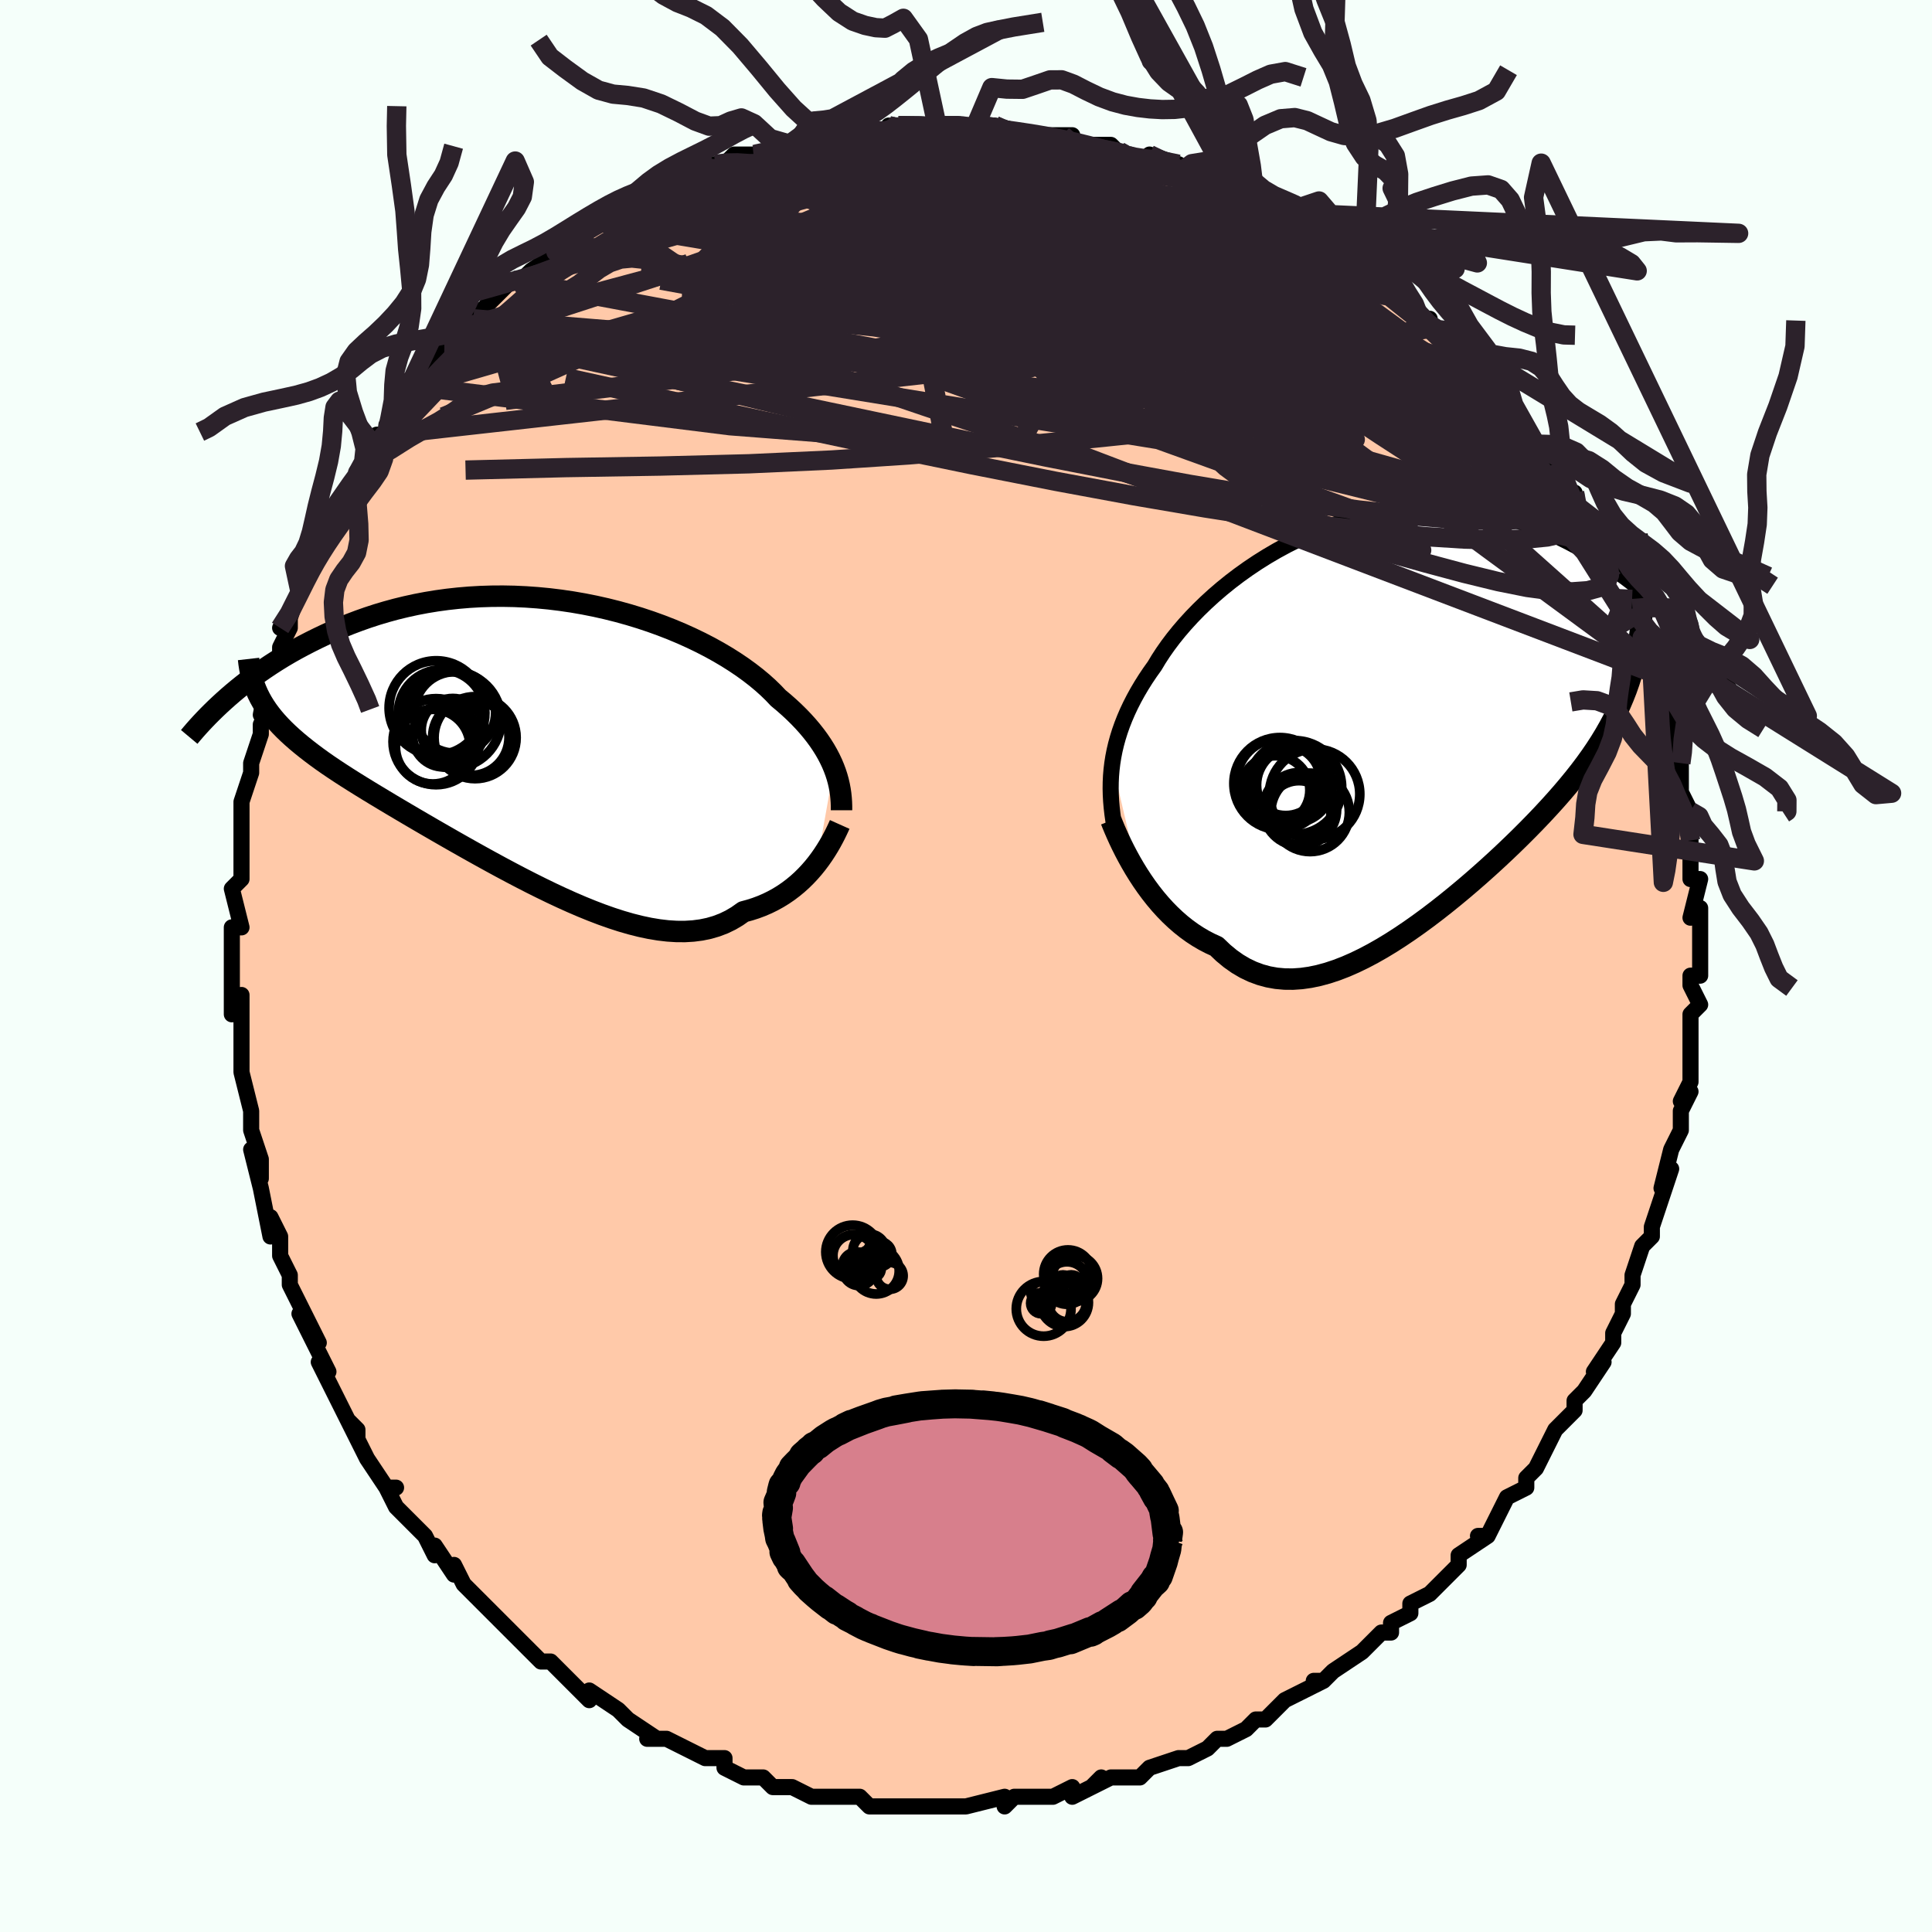 <svg viewBox="-100 -100 200 200" xmlns="http://www.w3.org/2000/svg" width="400" height="400" id="face-svg"><defs><clipPath id="leftEyeClipPath"><polyline points="30.937,3.049,30.74,2.581,30.517,2.109,30.269,1.634,29.995,1.156,29.693,0.674,29.365,0.191,29.009,-0.295,28.626,-0.781,28.215,-1.269,27.776,-1.757,27.31,-2.244,26.816,-2.73,26.295,-3.215,25.747,-3.698,25.172,-4.177,24.671,-4.706,24.122,-5.239,23.526,-5.774,22.882,-6.31,22.192,-6.844,21.457,-7.376,20.677,-7.902,19.855,-8.421,18.992,-8.93,18.09,-9.429,17.15,-9.914,16.176,-10.384,15.169,-10.838,14.132,-11.273,13.067,-11.688,11.976,-12.082,10.863,-12.452,9.73,-12.797,8.579,-13.117,7.413,-13.41,6.235,-13.675,5.047,-13.912,3.852,-14.119,2.652,-14.296,1.45,-14.443,0.249,-14.558,-0.95,-14.643,-2.144,-14.698,-3.33,-14.721,-4.508,-14.713,-5.674,-14.676,-6.828,-14.609,-7.966,-14.512,-9.088,-14.388,-10.192,-14.236,-11.277,-14.058,-12.341,-13.855,-13.383,-13.627,-14.403,-13.378,-15.399,-13.106,-16.371,-12.816,-17.318,-12.507,-18.239,-12.182,-19.136,-11.843,-20.007,-11.491,-20.852,-11.129,-21.672,-10.757,-22.467,-10.379,-23.238,-9.997,-23.985,-9.611,-24.71,-9.222,-25.413,-8.826,-26.094,-8.424,-26.753,-8.017,-27.391,-7.607,-28.008,-7.193,-28.604,-6.778,-29.179,-6.362,-29.733,-5.946,-30.266,-5.53,-30.78,-5.116,-31.274,-4.705,-31.749,-4.296,-32.204,-3.891,-28.242,-3.751,-27.987,-3.336,-27.709,-2.925,-27.408,-2.517,-27.086,-2.112,-26.74,-1.71,-26.372,-1.309,-25.981,-0.909,-25.567,-0.51,-25.13,-0.11,-24.67,0.292,-24.186,0.695,-23.68,1.101,-23.151,1.51,-22.599,1.923,-22.024,2.339,-21.424,2.758,-20.799,3.181,-20.149,3.61,-19.474,4.046,-18.773,4.489,-18.048,4.941,-17.297,5.403,-16.522,5.874,-15.723,6.356,-14.9,6.848,-14.055,7.35,-13.187,7.862,-12.298,8.384,-11.389,8.914,-10.461,9.453,-9.514,9.998,-8.551,10.55,-7.572,11.106,-6.579,11.665,-5.572,12.226,-4.555,12.786,-3.528,13.344,-2.492,13.897,-1.45,14.443,-0.404,14.979,0.646,15.503,1.697,16.013,2.747,16.505,3.795,16.977,4.839,17.426,5.877,17.848,6.907,18.242,7.927,18.603,8.935,18.929,9.93,19.217,10.91,19.464,11.873,19.668,12.817,19.825,13.741,19.933,14.643,19.99,15.523,19.994,16.377,19.942,17.206,19.834,18.007,19.668,18.781,19.442,19.525,19.158,20.239,18.814,20.923,18.411,21.577,17.95,22.222,17.775,22.849,17.574,23.458,17.346,24.047,17.092,24.617,16.812,25.166,16.509,25.696,16.183,26.205,15.835,26.693,15.467,27.16,15.082,27.606,14.68,28.029,14.263,28.431,13.835,28.812,13.398,29.17,12.954"></polyline></clipPath><clipPath id="rightEyeClipPath"><polyline points="-29.246,4.786,-29.142,4.127,-29.012,3.466,-28.856,2.803,-28.673,2.138,-28.464,1.469,-28.227,0.799,-27.963,0.126,-27.672,-0.549,-27.353,-1.226,-27.006,-1.904,-26.632,-2.584,-26.231,-3.263,-25.803,-3.943,-25.348,-4.622,-24.865,-5.299,-24.451,-5.99,-23.992,-6.695,-23.488,-7.413,-22.939,-8.142,-22.347,-8.877,-21.71,-9.618,-21.031,-10.361,-20.311,-11.102,-19.55,-11.839,-18.751,-12.569,-17.914,-13.289,-17.042,-13.996,-16.135,-14.686,-15.197,-15.357,-14.23,-16.006,-13.234,-16.631,-12.213,-17.228,-11.169,-17.795,-10.103,-18.33,-9.019,-18.831,-7.918,-19.295,-6.804,-19.722,-5.677,-20.109,-4.541,-20.455,-3.397,-20.759,-2.248,-21.02,-1.097,-21.237,0.055,-21.409,1.206,-21.537,2.353,-21.621,3.495,-21.66,4.629,-21.655,5.754,-21.606,6.868,-21.514,7.97,-21.381,9.057,-21.207,10.129,-20.993,11.185,-20.742,12.222,-20.456,13.24,-20.135,14.237,-19.783,15.214,-19.402,16.169,-18.993,17.101,-18.561,18.011,-18.106,18.897,-17.633,19.76,-17.144,20.599,-16.643,21.415,-16.132,22.208,-15.615,22.979,-15.089,23.729,-14.55,24.459,-14,25.168,-13.44,25.856,-12.873,26.523,-12.298,27.169,-11.718,27.795,-11.135,28.399,-10.548,28.982,-9.961,29.545,-9.374,30.087,-8.788,30.609,-8.204,31.111,-7.624,25.475,-9.43,25.378,-8.565,25.255,-7.712,25.106,-6.872,24.93,-6.042,24.728,-5.224,24.5,-4.415,24.246,-3.616,23.966,-2.824,23.659,-2.041,23.327,-1.264,22.969,-0.493,22.586,0.272,22.178,1.034,21.746,1.791,21.287,2.545,20.802,3.296,20.291,4.044,19.753,4.792,19.189,5.541,18.598,6.291,17.982,7.044,17.341,7.801,16.676,8.56,15.986,9.324,15.273,10.092,14.538,10.863,13.781,11.637,13.004,12.414,12.207,13.193,11.391,13.973,10.557,14.753,9.707,15.53,8.841,16.304,7.962,17.073,7.069,17.835,6.165,18.586,5.251,19.326,4.328,20.051,3.397,20.759,2.46,21.446,1.518,22.11,0.573,22.748,-0.374,23.357,-1.322,23.932,-2.27,24.471,-3.215,24.97,-4.157,25.426,-5.093,25.836,-6.024,26.195,-6.947,26.501,-7.862,26.75,-8.767,26.94,-9.66,27.067,-10.541,27.128,-11.409,27.121,-12.263,27.044,-13.101,26.894,-13.922,26.67,-14.727,26.372,-15.513,25.997,-16.28,25.546,-17.027,25.019,-17.755,24.417,-18.461,23.743,-19.113,23.446,-19.751,23.114,-20.375,22.748,-20.984,22.35,-21.577,21.92,-22.155,21.46,-22.716,20.971,-23.261,20.456,-23.788,19.917,-24.296,19.356,-24.787,18.775,-25.258,18.178,-25.709,17.568,-26.14,16.947,-26.55,16.32"></polyline></clipPath><filter id="fuzzy"><feTurbulence id="turbulence" baseFrequency="0.05" numOctaves="3" type="noise" result="noise"></feTurbulence><feDisplacementMap in="SourceGraphic" in2="noise" scale="2"></feDisplacementMap></filter><linearGradient id="rainbowGradient" x1="0%" y1="0%" x2="100%" y2="0%"><stop offset="0%" style="stop-color: rgb(233, 236, 239);  stop-opacity: 1"></stop><stop offset="50%" style="stop-color: rgb(255, 192, 203);  stop-opacity: 1"></stop><stop offset="100%" style="stop-color: rgb(128, 128, 128);  stop-opacity: 1"></stop></linearGradient></defs><title>That&#39;s an ugly face</title><desc>CREATED BY XUAN TANG, MORE INFO AT TXSTC55.GITHUB.IO</desc><rect x="-100" y="-100" width="100%" height="100%" opacity="1" fill="rgb(245, 255, 250)"></rect><polyline id="faceContour" points="76,1,75,1,75,2,76,4,75,5,75,8,75,7,75,10,75,10,75,12,74,14,75,13,74,15,74,17,73,19,73,19,72,23,73,21,72,24,72,24,71,27,71,27,71,28,71,28,70,29,69,32,69,33,68,35,68,35,68,36,67,38,67,39,65,42,66,41,64,44,63,45,63,46,63,46,61,48,61,48,61,48,60,50,59,52,58,53,58,53,58,54,56,55,55,57,54,59,53,59,54,59,51,61,51,62,49,64,50,63,48,65,48,65,46,66,46,67,44,68,44,69,43,69,42,70,42,70,41,71,38,73,37,74,36,74,37,74,35,75,33,76,32,77,31,78,30,78,29,79,29,79,27,80,26,80,25,81,25,81,23,82,22,82,22,82,19,83,18,84,17,84,15,84,13,85,14,84,13,85,11,86,11,85,9,86,7,86,7,86,6,86,5,86,4,87,4,86,0,87,0,87,-2,87,-3,87,-4,87,-3,87,-5,87,-6,87,-9,87,-10,87,-11,86,-11,86,-12,86,-14,86,-15,86,-16,86,-18,85,-18,85,-20,85,-21,84,-22,84,-23,84,-25,83,-25,83,-25,82,-27,82,-27,82,-29,81,-31,80,-33,80,-32,80,-35,78,-35,78,-36,77,-36,77,-39,75,-39,76,-40,75,-41,74,-41,74,-43,72,-44,72,-46,70,-46,70,-48,68,-49,67,-47,69,-49,67,-50,66,-51,65,-52,64,-53,62,-53,63,-53,63,-55,60,-55,61,-56,59,-56,59,-59,56,-60,54,-59,54,-60,54,-62,51,-63,49,-63,48,-64,47,-63,49,-64,47,-65,45,-67,41,-67,41,-66,42,-67,40,-69,36,-67,39,-68,37,-70,33,-70,33,-70,32,-71,30,-71,28,-71,28,-72,26,-72,28,-73,23,-73,23,-74,19,-73,22,-73,20,-74,17,-74,16,-74,15,-75,11,-75,11,-75,9,-75,8,-75,8,-75,3,-76,5,-76,3,-76,3,-76,-1,-76,0,-76,-3,-76,-4,-75,-4,-76,-8,-76,-8,-75,-9,-75,-12,-75,-11,-75,-13,-75,-15,-75,-17,-74,-20,-74,-20,-74,-21,-73,-24,-73,-24,-73,-25,-72,-27,-73,-26,-72,-31,-71,-31,-71,-33,-70,-35,-70,-36,-71,-35,-70,-36,-69,-39,-68,-42,-68,-41,-68,-42,-67,-43,-66,-45,-66,-46,-66,-46,-65,-48,-63,-51,-63,-51,-62,-52,-62,-54,-61,-54,-61,-55,-60,-55,-60,-56,-57,-60,-59,-58,-57,-60,-57,-61,-56,-62,-54,-64,-53,-64,-52,-66,-52,-66,-51,-66,-51,-67,-49,-69,-50,-68,-47,-71,-47,-71,-46,-71,-45,-72,-42,-74,-44,-73,-41,-75,-42,-75,-38,-77,-38,-77,-36,-78,-36,-78,-36,-79,-33,-80,-34,-79,-32,-81,-32,-81,-30,-81,-27,-82,-26,-83,-26,-83,-25,-83,-24,-84,-22,-84,-21,-84,-21,-84,-18,-85,-17,-86,-16,-86,-16,-86,-14,-86,-13,-86,-12,-86,-11,-87,-10,-86,-7,-87,-8,-87,-7,-87,-7,-87,-4,-87,-3,-87,-2,-87,0,-87,2,-87,1,-87,3,-87,3,-87,7,-86,7,-86,10,-86,8,-86,11,-86,10,-85,15,-85,16,-84,17,-84,16,-84,19,-83,19,-84,22,-83,22,-82,23,-82,24,-82,27,-81,26,-81,27,-80,28,-80,30,-79,31,-78,33,-77,32,-77,33,-78,36,-76,37,-75,39,-74,37,-75,40,-73,41,-72,42,-72,41,-72,44,-70,43,-71,46,-68,46,-69,47,-67,48,-67,48,-66,50,-64,52,-63,52,-62,53,-62,54,-61,55,-59,56,-59,56,-58,56,-58,58,-55,59,-54,59,-54,59,-54,60,-52,61,-52,62,-49,63,-49,63,-47,64,-46,66,-44,66,-43,66,-43,67,-41,67,-40,68,-39,69,-37,69,-37,69,-35,70,-34,70,-33,71,-31,71,-31,72,-30,72,-30,72,-28,73,-25,73,-25,73,-23,74,-22,74,-21,74,-20,74,-18,75,-16,75,-16,75,-13,75,-14,75,-12,75,-10,75,-9,76,-9,75,-5,76,-6,76,-3,76,-1,76,-3,76,1,75,1" fill="#ffc9a9" stroke="black" stroke-width="1.667" stroke-linejoin="round" filter="url(#fuzzy)"></polyline><g transform="translate(44.392 -25.771)"><polyline id="rightCountour" points="-29.246,4.786,-29.142,4.127,-29.012,3.466,-28.856,2.803,-28.673,2.138,-28.464,1.469,-28.227,0.799,-27.963,0.126,-27.672,-0.549,-27.353,-1.226,-27.006,-1.904,-26.632,-2.584,-26.231,-3.263,-25.803,-3.943,-25.348,-4.622,-24.865,-5.299,-24.451,-5.99,-23.992,-6.695,-23.488,-7.413,-22.939,-8.142,-22.347,-8.877,-21.71,-9.618,-21.031,-10.361,-20.311,-11.102,-19.55,-11.839,-18.751,-12.569,-17.914,-13.289,-17.042,-13.996,-16.135,-14.686,-15.197,-15.357,-14.23,-16.006,-13.234,-16.631,-12.213,-17.228,-11.169,-17.795,-10.103,-18.33,-9.019,-18.831,-7.918,-19.295,-6.804,-19.722,-5.677,-20.109,-4.541,-20.455,-3.397,-20.759,-2.248,-21.02,-1.097,-21.237,0.055,-21.409,1.206,-21.537,2.353,-21.621,3.495,-21.66,4.629,-21.655,5.754,-21.606,6.868,-21.514,7.97,-21.381,9.057,-21.207,10.129,-20.993,11.185,-20.742,12.222,-20.456,13.24,-20.135,14.237,-19.783,15.214,-19.402,16.169,-18.993,17.101,-18.561,18.011,-18.106,18.897,-17.633,19.76,-17.144,20.599,-16.643,21.415,-16.132,22.208,-15.615,22.979,-15.089,23.729,-14.55,24.459,-14,25.168,-13.44,25.856,-12.873,26.523,-12.298,27.169,-11.718,27.795,-11.135,28.399,-10.548,28.982,-9.961,29.545,-9.374,30.087,-8.788,30.609,-8.204,31.111,-7.624,25.475,-9.43,25.378,-8.565,25.255,-7.712,25.106,-6.872,24.93,-6.042,24.728,-5.224,24.5,-4.415,24.246,-3.616,23.966,-2.824,23.659,-2.041,23.327,-1.264,22.969,-0.493,22.586,0.272,22.178,1.034,21.746,1.791,21.287,2.545,20.802,3.296,20.291,4.044,19.753,4.792,19.189,5.541,18.598,6.291,17.982,7.044,17.341,7.801,16.676,8.56,15.986,9.324,15.273,10.092,14.538,10.863,13.781,11.637,13.004,12.414,12.207,13.193,11.391,13.973,10.557,14.753,9.707,15.53,8.841,16.304,7.962,17.073,7.069,17.835,6.165,18.586,5.251,19.326,4.328,20.051,3.397,20.759,2.46,21.446,1.518,22.11,0.573,22.748,-0.374,23.357,-1.322,23.932,-2.27,24.471,-3.215,24.97,-4.157,25.426,-5.093,25.836,-6.024,26.195,-6.947,26.501,-7.862,26.75,-8.767,26.94,-9.66,27.067,-10.541,27.128,-11.409,27.121,-12.263,27.044,-13.101,26.894,-13.922,26.67,-14.727,26.372,-15.513,25.997,-16.28,25.546,-17.027,25.019,-17.755,24.417,-18.461,23.743,-19.113,23.446,-19.751,23.114,-20.375,22.748,-20.984,22.35,-21.577,21.92,-22.155,21.46,-22.716,20.971,-23.261,20.456,-23.788,19.917,-24.296,19.356,-24.787,18.775,-25.258,18.178,-25.709,17.568,-26.14,16.947,-26.55,16.32" fill="white" stroke="white" stroke-width="0" stroke-linejoin="round" filter="url(#fuzzy)"></polyline></g><g transform="translate(-44.611 -23.565)"><polyline id="leftCountour" points="30.937,3.049,30.74,2.581,30.517,2.109,30.269,1.634,29.995,1.156,29.693,0.674,29.365,0.191,29.009,-0.295,28.626,-0.781,28.215,-1.269,27.776,-1.757,27.31,-2.244,26.816,-2.73,26.295,-3.215,25.747,-3.698,25.172,-4.177,24.671,-4.706,24.122,-5.239,23.526,-5.774,22.882,-6.31,22.192,-6.844,21.457,-7.376,20.677,-7.902,19.855,-8.421,18.992,-8.93,18.09,-9.429,17.15,-9.914,16.176,-10.384,15.169,-10.838,14.132,-11.273,13.067,-11.688,11.976,-12.082,10.863,-12.452,9.73,-12.797,8.579,-13.117,7.413,-13.41,6.235,-13.675,5.047,-13.912,3.852,-14.119,2.652,-14.296,1.45,-14.443,0.249,-14.558,-0.95,-14.643,-2.144,-14.698,-3.33,-14.721,-4.508,-14.713,-5.674,-14.676,-6.828,-14.609,-7.966,-14.512,-9.088,-14.388,-10.192,-14.236,-11.277,-14.058,-12.341,-13.855,-13.383,-13.627,-14.403,-13.378,-15.399,-13.106,-16.371,-12.816,-17.318,-12.507,-18.239,-12.182,-19.136,-11.843,-20.007,-11.491,-20.852,-11.129,-21.672,-10.757,-22.467,-10.379,-23.238,-9.997,-23.985,-9.611,-24.71,-9.222,-25.413,-8.826,-26.094,-8.424,-26.753,-8.017,-27.391,-7.607,-28.008,-7.193,-28.604,-6.778,-29.179,-6.362,-29.733,-5.946,-30.266,-5.53,-30.78,-5.116,-31.274,-4.705,-31.749,-4.296,-32.204,-3.891,-28.242,-3.751,-27.987,-3.336,-27.709,-2.925,-27.408,-2.517,-27.086,-2.112,-26.74,-1.71,-26.372,-1.309,-25.981,-0.909,-25.567,-0.51,-25.13,-0.11,-24.67,0.292,-24.186,0.695,-23.68,1.101,-23.151,1.51,-22.599,1.923,-22.024,2.339,-21.424,2.758,-20.799,3.181,-20.149,3.61,-19.474,4.046,-18.773,4.489,-18.048,4.941,-17.297,5.403,-16.522,5.874,-15.723,6.356,-14.9,6.848,-14.055,7.35,-13.187,7.862,-12.298,8.384,-11.389,8.914,-10.461,9.453,-9.514,9.998,-8.551,10.55,-7.572,11.106,-6.579,11.665,-5.572,12.226,-4.555,12.786,-3.528,13.344,-2.492,13.897,-1.45,14.443,-0.404,14.979,0.646,15.503,1.697,16.013,2.747,16.505,3.795,16.977,4.839,17.426,5.877,17.848,6.907,18.242,7.927,18.603,8.935,18.929,9.93,19.217,10.91,19.464,11.873,19.668,12.817,19.825,13.741,19.933,14.643,19.99,15.523,19.994,16.377,19.942,17.206,19.834,18.007,19.668,18.781,19.442,19.525,19.158,20.239,18.814,20.923,18.411,21.577,17.95,22.222,17.775,22.849,17.574,23.458,17.346,24.047,17.092,24.617,16.812,25.166,16.509,25.696,16.183,26.205,15.835,26.693,15.467,27.16,15.082,27.606,14.68,28.029,14.263,28.431,13.835,28.812,13.398,29.17,12.954" fill="white" stroke="white" stroke-width="0" stroke-linejoin="round" filter="url(#fuzzy)"></polyline></g><g transform="translate(44.392 -25.771)"><polyline id="rightUpper" points="-29.031,11.359,-29.141,10.691,-29.235,10.028,-29.31,9.369,-29.367,8.712,-29.403,8.058,-29.418,7.405,-29.41,6.751,-29.38,6.097,-29.325,5.442,-29.246,4.786,-29.142,4.127,-29.012,3.466,-28.856,2.803,-28.673,2.138,-28.464,1.469,-28.227,0.799,-27.963,0.126,-27.672,-0.549,-27.353,-1.226,-27.006,-1.904,-26.632,-2.584,-26.231,-3.263,-25.803,-3.943,-25.348,-4.622,-24.865,-5.299,-24.451,-5.99,-23.992,-6.695,-23.488,-7.413,-22.939,-8.142,-22.347,-8.877,-21.71,-9.618,-21.031,-10.361,-20.311,-11.102,-19.55,-11.839,-18.751,-12.569,-17.914,-13.289,-17.042,-13.996,-16.135,-14.686,-15.197,-15.357,-14.23,-16.006,-13.234,-16.631,-12.213,-17.228,-11.169,-17.795,-10.103,-18.33,-9.019,-18.831,-7.918,-19.295,-6.804,-19.722,-5.677,-20.109,-4.541,-20.455,-3.397,-20.759,-2.248,-21.02,-1.097,-21.237,0.055,-21.409,1.206,-21.537,2.353,-21.621,3.495,-21.66,4.629,-21.655,5.754,-21.606,6.868,-21.514,7.97,-21.381,9.057,-21.207,10.129,-20.993,11.185,-20.742,12.222,-20.456,13.24,-20.135,14.237,-19.783,15.214,-19.402,16.169,-18.993,17.101,-18.561,18.011,-18.106,18.897,-17.633,19.76,-17.144,20.599,-16.643,21.415,-16.132,22.208,-15.615,22.979,-15.089,23.729,-14.55,24.459,-14,25.168,-13.44,25.856,-12.873,26.523,-12.298,27.169,-11.718,27.795,-11.135,28.399,-10.548,28.982,-9.961,29.545,-9.374,30.087,-8.788,30.609,-8.204,31.111,-7.624,31.592,-7.048,32.054,-6.478,32.497,-5.914,32.92,-5.357,33.325,-4.807,33.711,-4.265,34.08,-3.732,34.431,-3.208,34.764,-2.692,35.081,-2.186" fill="none" stroke="black" stroke-width="1.667" stroke-linejoin="round" filter="url(#fuzzy)"></polyline><polyline id="rightLower" points="-29.375,10.709,-29.206,11.135,-29.01,11.607,-28.787,12.119,-28.54,12.665,-28.267,13.238,-27.97,13.832,-27.649,14.442,-27.305,15.063,-26.939,15.691,-26.55,16.32,-26.14,16.947,-25.709,17.568,-25.258,18.178,-24.787,18.775,-24.296,19.356,-23.788,19.917,-23.261,20.456,-22.716,20.971,-22.155,21.46,-21.577,21.92,-20.984,22.35,-20.375,22.748,-19.751,23.114,-19.113,23.446,-18.461,23.743,-17.755,24.417,-17.027,25.019,-16.28,25.546,-15.513,25.997,-14.727,26.372,-13.922,26.67,-13.101,26.894,-12.263,27.044,-11.409,27.121,-10.541,27.128,-9.66,27.067,-8.767,26.94,-7.862,26.75,-6.947,26.501,-6.024,26.195,-5.093,25.836,-4.157,25.426,-3.215,24.97,-2.27,24.471,-1.322,23.932,-0.374,23.357,0.573,22.748,1.518,22.11,2.46,21.446,3.397,20.759,4.328,20.051,5.251,19.326,6.165,18.586,7.069,17.835,7.962,17.073,8.841,16.304,9.707,15.53,10.557,14.753,11.391,13.973,12.207,13.193,13.004,12.414,13.781,11.637,14.538,10.863,15.273,10.092,15.986,9.324,16.676,8.56,17.341,7.801,17.982,7.044,18.598,6.291,19.189,5.541,19.753,4.792,20.291,4.044,20.802,3.296,21.287,2.545,21.746,1.791,22.178,1.034,22.586,0.272,22.969,-0.493,23.327,-1.264,23.659,-2.041,23.966,-2.824,24.246,-3.616,24.5,-4.415,24.728,-5.224,24.93,-6.042,25.106,-6.872,25.255,-7.712,25.378,-8.565,25.475,-9.43,25.547,-10.309,25.592,-11.201,25.612,-12.107,25.607,-13.027,25.577,-13.962,25.523,-14.912,25.444,-15.876,25.342,-16.856,25.218,-17.85,25.07,-18.858" fill="none" stroke="black" stroke-width="2.222" stroke-linejoin="round" filter="url(#fuzzy)"></polyline><!--[--><circle r="3.311" cx="-9.921" cy="9.896" stroke="black" fill="none" stroke-width="1" filter="url(#fuzzy)" clip-path="url(#rightEyeClipPath)"></circle><circle r="4.679" cx="-8.305" cy="7.98" stroke="black" fill="none" stroke-width="1" filter="url(#fuzzy)" clip-path="url(#rightEyeClipPath)"></circle><circle r="3.615" cx="-11.294" cy="6.582" stroke="black" fill="none" stroke-width="1" filter="url(#fuzzy)" clip-path="url(#rightEyeClipPath)"></circle><circle r="3.8" cx="-9.822" cy="9.535" stroke="black" fill="none" stroke-width="1" filter="url(#fuzzy)" clip-path="url(#rightEyeClipPath)"></circle><circle r="4.063" cx="-8.77" cy="9.867" stroke="black" fill="none" stroke-width="1" filter="url(#fuzzy)" clip-path="url(#rightEyeClipPath)"></circle><circle r="3.897" cx="-10.416" cy="7.037" stroke="black" fill="none" stroke-width="1" filter="url(#fuzzy)" clip-path="url(#rightEyeClipPath)"></circle><circle r="3.56" cx="-12.357" cy="7.563" stroke="black" fill="none" stroke-width="1" filter="url(#fuzzy)" clip-path="url(#rightEyeClipPath)"></circle><circle r="4.765" cx="-11.898" cy="6.888" stroke="black" fill="none" stroke-width="1" filter="url(#fuzzy)" clip-path="url(#rightEyeClipPath)"></circle><circle r="4.858" cx="-10.36" cy="7.295" stroke="black" fill="none" stroke-width="1" filter="url(#fuzzy)" clip-path="url(#rightEyeClipPath)"></circle><circle r="4.548" cx="-11.872" cy="6.747" stroke="black" fill="none" stroke-width="1" filter="url(#fuzzy)" clip-path="url(#rightEyeClipPath)"></circle><!--]--></g><g transform="translate(-44.611 -23.565)"><polyline id="leftUpper" points="31.725,7.44,31.725,7.027,31.711,6.607,31.682,6.182,31.637,5.751,31.573,5.314,31.489,4.871,31.385,4.423,31.259,3.97,31.11,3.512,30.937,3.049,30.74,2.581,30.517,2.109,30.269,1.634,29.995,1.156,29.693,0.674,29.365,0.191,29.009,-0.295,28.626,-0.781,28.215,-1.269,27.776,-1.757,27.31,-2.244,26.816,-2.73,26.295,-3.215,25.747,-3.698,25.172,-4.177,24.671,-4.706,24.122,-5.239,23.526,-5.774,22.882,-6.31,22.192,-6.844,21.457,-7.376,20.677,-7.902,19.855,-8.421,18.992,-8.93,18.09,-9.429,17.15,-9.914,16.176,-10.384,15.169,-10.838,14.132,-11.273,13.067,-11.688,11.976,-12.082,10.863,-12.452,9.73,-12.797,8.579,-13.117,7.413,-13.41,6.235,-13.675,5.047,-13.912,3.852,-14.119,2.652,-14.296,1.45,-14.443,0.249,-14.558,-0.95,-14.643,-2.144,-14.698,-3.33,-14.721,-4.508,-14.713,-5.674,-14.676,-6.828,-14.609,-7.966,-14.512,-9.088,-14.388,-10.192,-14.236,-11.277,-14.058,-12.341,-13.855,-13.383,-13.627,-14.403,-13.378,-15.399,-13.106,-16.371,-12.816,-17.318,-12.507,-18.239,-12.182,-19.136,-11.843,-20.007,-11.491,-20.852,-11.129,-21.672,-10.757,-22.467,-10.379,-23.238,-9.997,-23.985,-9.611,-24.71,-9.222,-25.413,-8.826,-26.094,-8.424,-26.753,-8.017,-27.391,-7.607,-28.008,-7.193,-28.604,-6.778,-29.179,-6.362,-29.733,-5.946,-30.266,-5.53,-30.78,-5.116,-31.274,-4.705,-31.749,-4.296,-32.204,-3.891,-32.641,-3.49,-33.06,-3.095,-33.46,-2.704,-33.844,-2.32,-34.21,-1.941,-34.559,-1.569,-34.893,-1.204,-35.211,-0.846,-35.513,-0.494,-35.801,-0.15" fill="none" stroke="black" stroke-width="2.222" stroke-linejoin="round" filter="url(#fuzzy)"></polyline><polyline id="leftLower" points="31.537,8.912,31.398,9.222,31.237,9.565,31.056,9.936,30.852,10.331,30.627,10.745,30.38,11.174,30.11,11.612,29.819,12.058,29.505,12.506,29.17,12.954,28.812,13.398,28.431,13.835,28.029,14.263,27.606,14.68,27.16,15.082,26.693,15.467,26.205,15.835,25.696,16.183,25.166,16.509,24.617,16.812,24.047,17.092,23.458,17.346,22.849,17.574,22.222,17.775,21.577,17.95,20.923,18.411,20.239,18.814,19.525,19.158,18.781,19.442,18.007,19.668,17.206,19.834,16.377,19.942,15.523,19.994,14.643,19.99,13.741,19.933,12.817,19.825,11.873,19.668,10.91,19.464,9.93,19.217,8.935,18.929,7.927,18.603,6.907,18.242,5.877,17.848,4.839,17.426,3.795,16.977,2.747,16.505,1.697,16.013,0.646,15.503,-0.404,14.979,-1.45,14.443,-2.492,13.897,-3.528,13.344,-4.555,12.786,-5.572,12.226,-6.579,11.665,-7.572,11.106,-8.551,10.55,-9.514,9.998,-10.461,9.453,-11.389,8.914,-12.298,8.384,-13.187,7.862,-14.055,7.35,-14.9,6.848,-15.723,6.356,-16.522,5.874,-17.297,5.403,-18.048,4.941,-18.773,4.489,-19.474,4.046,-20.149,3.61,-20.799,3.181,-21.424,2.758,-22.024,2.339,-22.599,1.923,-23.151,1.51,-23.68,1.101,-24.186,0.695,-24.67,0.292,-25.13,-0.11,-25.567,-0.51,-25.981,-0.909,-26.372,-1.309,-26.74,-1.71,-27.086,-2.112,-27.408,-2.517,-27.709,-2.925,-27.987,-3.336,-28.242,-3.751,-28.476,-4.17,-28.689,-4.595,-28.88,-5.026,-29.05,-5.462,-29.2,-5.905,-29.33,-6.354,-29.44,-6.81,-29.531,-7.272,-29.603,-7.742,-29.657,-8.218" fill="none" stroke="black" stroke-width="2.222" stroke-linejoin="round" filter="url(#fuzzy)"></polyline><!--[--><circle r="4.248" cx="-6.207" cy="-0.075" stroke="black" fill="none" stroke-width="1" filter="url(#fuzzy)" clip-path="url(#leftEyeClipPath)"></circle><circle r="3.863" cx="-10.588" cy="0.86" stroke="black" fill="none" stroke-width="1" filter="url(#fuzzy)" clip-path="url(#leftEyeClipPath)"></circle><circle r="3.196" cx="-9.467" cy="-0.236" stroke="black" fill="none" stroke-width="1" filter="url(#fuzzy)" clip-path="url(#leftEyeClipPath)"></circle><circle r="3.271" cx="-8.513" cy="-0.861" stroke="black" fill="none" stroke-width="1" filter="url(#fuzzy)" clip-path="url(#leftEyeClipPath)"></circle><circle r="4.88" cx="-10.228" cy="-3.153" stroke="black" fill="none" stroke-width="1" filter="url(#fuzzy)" clip-path="url(#leftEyeClipPath)"></circle><circle r="4.977" cx="-8.499" cy="-1.922" stroke="black" fill="none" stroke-width="1" filter="url(#fuzzy)" clip-path="url(#leftEyeClipPath)"></circle><circle r="4.217" cx="-8.295" cy="-2.687" stroke="black" fill="none" stroke-width="1" filter="url(#fuzzy)" clip-path="url(#leftEyeClipPath)"></circle><circle r="3.955" cx="-6.65" cy="-0.112" stroke="black" fill="none" stroke-width="1" filter="url(#fuzzy)" clip-path="url(#leftEyeClipPath)"></circle><circle r="4.479" cx="-9.67" cy="-2.627" stroke="black" fill="none" stroke-width="1" filter="url(#fuzzy)" clip-path="url(#leftEyeClipPath)"></circle><circle r="4.456" cx="-10.247" cy="0.343" stroke="black" fill="none" stroke-width="1" filter="url(#fuzzy)" clip-path="url(#leftEyeClipPath)"></circle><!--]--></g><g id="hairs"><!--[--><polyline points="2,-87,1.87,-86.984,2.552,-86.877,3.494,-86.667,4.363,-86.419,4.917,-86.18,5.048,-85.947,4.764,-85.688,4.123,-85.379,3.145,-85.017,1.779,-84.62,-0.08,-84.209,-2.531,-83.797,-5.629,-83.375,-9.411,-82.915,-13.963,-82.385,-19.397,-81.795,-25.63,-81.265" fill="none" stroke="rgb(44, 34, 43)" stroke-width="2" stroke-linejoin="round" filter="url(#fuzzy)"></polyline><polyline points="63,-49,63.307,-47.419,63.863,-46.23,64.221,-45.362,64.228,-44.789,63.905,-44.457,63.298,-44.327,62.417,-44.4,61.239,-44.699,59.731,-45.25,57.872,-46.075,55.656,-47.189,53.081,-48.608,50.131,-50.356,46.775,-52.454,42.984,-54.913,38.746,-57.722,34.073,-60.85,28.974,-64.271,23.426,-67.997,17.355,-72.082,10.699,-76.596,3.528,-81.57" fill="none" stroke="rgb(44, 34, 43)" stroke-width="2" stroke-linejoin="round" filter="url(#fuzzy)"></polyline><polyline points="-38,-77,-37.274,-77.196,-35.841,-77.473,-33.994,-77.687,-31.718,-77.795,-29.008,-77.78,-25.875,-77.644,-22.321,-77.403,-18.365,-77.077,-14.056,-76.675,-9.474,-76.197,-4.702,-75.634,0.204,-74.977,5.219,-74.225,10.34,-73.391,15.557,-72.496,20.835,-71.577,26.117,-70.692,31.348,-69.904,36.53,-69.201,41.755,-68.378" fill="none" stroke="rgb(44, 34, 43)" stroke-width="2" stroke-linejoin="round" filter="url(#fuzzy)"></polyline><polyline points="52,-63,52.111,-62.344,52.148,-61.843,51.818,-61.339,50.947,-60.914,49.46,-60.622,47.353,-60.456,44.647,-60.41,41.339,-60.51,37.399,-60.798,32.792,-61.298,27.495,-61.992,21.497,-62.841,14.759,-63.81,7.209,-64.892,-1.237,-66.102,-10.607,-67.465,-20.804,-69.038,-31.556,-70.995" fill="none" stroke="rgb(44, 34, 43)" stroke-width="2" stroke-linejoin="round" filter="url(#fuzzy)"></polyline><polyline points="66,-43,66.54,-41.488,66.606,-40.462,66.302,-39.708,65.569,-39.175,64.38,-38.851,62.741,-38.734,60.657,-38.838,58.117,-39.185,55.104,-39.788,51.601,-40.641,47.596,-41.714,43.083,-42.978,38.053,-44.42,32.493,-46.053,26.381,-47.913,19.683,-50.032,12.356,-52.42,4.368,-55.064,-4.27,-57.944,-13.483,-61.074,-23.167,-64.524,-33.371,-68.336" fill="none" stroke="rgb(44, 34, 43)" stroke-width="2" stroke-linejoin="round" filter="url(#fuzzy)"></polyline><polyline points="-32,-81,-29.988,-81.296,-28.325,-81.817,-27.247,-82.243,-26.609,-82.486,-26.246,-82.547,-26.087,-82.436,-26.15,-82.157,-26.492,-81.716,-27.182,-81.116,-28.294,-80.338,-29.897,-79.34,-32.049,-78.057,-34.774,-76.425,-38.059,-74.416,-41.883,-72.032,-46.256,-69.238" fill="none" stroke="rgb(44, 34, 43)" stroke-width="2" stroke-linejoin="round" filter="url(#fuzzy)"></polyline><polyline points="63,-49,63.155,-47.429,63.266,-46.25,62.886,-45.382,61.849,-44.792,60.167,-44.412,57.892,-44.19,55.045,-44.113,51.613,-44.192,47.561,-44.448,42.858,-44.892,37.485,-45.532,31.442,-46.372,24.73,-47.42,17.348,-48.684,9.293,-50.175,0.559,-51.896,-8.857,-53.842,-18.961,-56.001,-29.781,-58.349,-41.415,-60.905" fill="none" stroke="rgb(44, 34, 43)" stroke-width="2" stroke-linejoin="round" filter="url(#fuzzy)"></polyline><polyline points="28,-80,29.398,-79.112,30.001,-78.428,29.877,-78.043,29.161,-77.872,27.942,-77.766,26.165,-77.654,23.68,-77.569,20.353,-77.588,16.127,-77.753,11.014,-78.067,5.034,-78.524,-1.84,-79.129,-9.709,-79.836,-18.843,-80.493" fill="none" stroke="rgb(44, 34, 43)" stroke-width="2" stroke-linejoin="round" filter="url(#fuzzy)"></polyline><polyline points="16,-84,17.92,-83.52,18.905,-83.209,19.337,-82.735,19.27,-82.145,18.732,-81.49,17.72,-80.77,16.203,-79.961,14.164,-79.04,11.607,-77.995,8.541,-76.83,4.952,-75.564,0.796,-74.223,-3.989,-72.824,-9.457,-71.35,-15.648,-69.743,-22.598,-67.929,-30.344,-65.868,-38.917,-63.579,-48.367,-61.059" fill="none" stroke="rgb(44, 34, 43)" stroke-width="2" stroke-linejoin="round" filter="url(#fuzzy)"></polyline><polyline points="46,-68,46.382,-68.03,47.214,-67.191,48.279,-66.022,49.519,-64.669,50.857,-63.257,52.174,-61.907,53.377,-60.694,54.424,-59.63,55.305,-58.707,55.997,-57.947,56.453,-57.423,56.628,-57.22,56.548,-57.357,56.307,-57.752,55.918,-58.314" fill="none" stroke="rgb(44, 34, 43)" stroke-width="2" stroke-linejoin="round" filter="url(#fuzzy)"></polyline><polyline points="33,-78,35.029,-76.443,35.838,-75.401,35.781,-74.634,35.114,-73.938,33.946,-73.227,32.262,-72.49,30.024,-71.732,27.216,-70.945,23.838,-70.114,19.879,-69.233,15.3,-68.299,10.04,-67.306,4.041,-66.239,-2.73,-65.073,-10.267,-63.799,-18.534,-62.445,-27.498,-61.09,-37.168,-59.833,-47.693,-58.558" fill="none" stroke="rgb(44, 34, 43)" stroke-width="2" stroke-linejoin="round" filter="url(#fuzzy)"></polyline><polyline points="61,-52,61.694,-50.039,61.845,-48.869,61.565,-47.932,60.866,-47.166,59.673,-46.609,57.926,-46.273,55.603,-46.137,52.709,-46.171,49.253,-46.358,45.228,-46.7,40.621,-47.21,35.413,-47.901,29.586,-48.784,23.129,-49.87,16.03,-51.17,8.282,-52.687,-0.123,-54.414,-9.19,-56.319,-18.913,-58.363,-29.276,-60.526,-40.266,-62.911" fill="none" stroke="rgb(44, 34, 43)" stroke-width="2" stroke-linejoin="round" filter="url(#fuzzy)"></polyline><polyline points="48,-66,49.596,-64.443,50.384,-63.382,50.503,-62.574,50.117,-61.849,49.279,-61.137,47.984,-60.429,46.222,-59.733,43.994,-59.047,41.298,-58.373,38.119,-57.721,34.434,-57.099,30.226,-56.511,25.494,-55.939,20.25,-55.361,14.502,-54.761,8.24,-54.138,1.436,-53.508,-5.943,-52.905,-13.912,-52.38,-22.475,-51.989,-31.634,-51.754,-41.404,-51.595,-51.807,-51.337" fill="none" stroke="rgb(44, 34, 43)" stroke-width="2" stroke-linejoin="round" filter="url(#fuzzy)"></polyline><polyline points="27,-80,28.307,-79.587,29.963,-78.665,31.665,-77.577,33.337,-76.497,35.035,-75.443,36.819,-74.358,38.652,-73.212,40.404,-72.058,41.931,-71,43.165,-70.127,44.131,-69.47,44.876,-69.021,45.389,-68.77,45.658,-68.637" fill="none" stroke="rgb(44, 34, 43)" stroke-width="2" stroke-linejoin="round" filter="url(#fuzzy)"></polyline><polyline points="-42,-74,-42.449,-73.927,-41.534,-74.654,-40.129,-75.584,-38.566,-76.519,-37.049,-77.386,-35.68,-78.17,-34.478,-78.871,-33.424,-79.489,-32.515,-80.013,-31.777,-80.431,-31.249,-80.728,-30.956,-80.896,-30.904,-80.927,-31.112,-80.812,-31.661,-80.533,-32.686,-80.052,-34.275,-79.268" fill="none" stroke="rgb(44, 34, 43)" stroke-width="2" stroke-linejoin="round" filter="url(#fuzzy)"></polyline><polyline points="59,-54,58.829,-53.998,58.415,-53.857,57.697,-53.676,56.522,-53.611,54.752,-53.783,52.288,-54.278,49.077,-55.154,45.08,-56.458,40.249,-58.238,34.532,-60.536,27.894,-63.367,20.341,-66.715,11.88,-70.533,2.432,-74.748,-8.302,-79.255" fill="none" stroke="rgb(44, 34, 43)" stroke-width="2" stroke-linejoin="round" filter="url(#fuzzy)"></polyline><polyline points="-12,-86,-10.832,-86.412,-9.341,-86.455,-7.824,-86.437,-6.313,-86.357,-4.683,-86.2,-2.843,-85.972,-0.79,-85.689,1.413,-85.37,3.681,-85.028,5.94,-84.669,8.144,-84.299,10.275,-83.916,12.331,-83.522,14.313,-83.119,16.204,-82.716,17.969,-82.333,19.557,-81.996,20.925,-81.731,22.063,-81.551,23.01,-81.446,23.829,-81.397,24.533,-81.411,24.903,-81.546" fill="none" stroke="rgb(44, 34, 43)" stroke-width="2" stroke-linejoin="round" filter="url(#fuzzy)"></polyline><polyline points="-7,-87,-4.868,-86.968,-3.584,-86.866,-2.71,-86.685,-2.188,-86.407,-2.03,-86.012,-2.204,-85.476,-2.656,-84.787,-3.375,-83.941,-4.408,-82.945,-5.836,-81.799,-7.725,-80.491,-10.098,-78.998,-12.933,-77.3,-16.204,-75.388,-19.916,-73.267,-24.127,-70.944,-28.921,-68.418,-34.352,-65.688,-40.396,-62.792,-46.976,-59.823,-54.085,-56.861" fill="none" stroke="rgb(44, 34, 43)" stroke-width="2" stroke-linejoin="round" filter="url(#fuzzy)"></polyline><polyline points="-16,-86,-14.33,-86.005,-12.85,-86.069,-11.358,-86.193,-9.785,-86.336,-8.182,-86.471,-6.66,-86.593,-5.302,-86.7,-4.119,-86.792,-3.072,-86.869,-2.136,-86.928,-1.356,-86.968,-0.86,-86.99,-0.82,-86.998,-1.372,-87,-2.508,-87" fill="none" stroke="rgb(44, 34, 43)" stroke-width="2" stroke-linejoin="round" filter="url(#fuzzy)"></polyline><polyline points="36,-76,36.846,-75.193,37.106,-74.676,36.919,-74.226,36.37,-73.769,35.377,-73.347,33.865,-72.992,31.817,-72.697,29.237,-72.439,26.115,-72.207,22.409,-72.007,18.058,-71.848,12.999,-71.731,7.176,-71.642,0.56,-71.565,-6.849,-71.503,-15.017,-71.509,-23.915,-71.679,-33.626,-72.029" fill="none" stroke="rgb(44, 34, 43)" stroke-width="2" stroke-linejoin="round" filter="url(#fuzzy)"></polyline><polyline points="-2,-87,-0.424,-86.97,0.36,-86.863,0.624,-86.636,0.63,-86.251,0.425,-85.701,-0.102,-85.009,-1.103,-84.198,-2.684,-83.269,-4.866,-82.197,-7.615,-80.946,-10.903,-79.49,-14.759,-77.822,-19.267,-75.964,-24.519,-73.955,-30.538,-71.844,-37.267,-69.65,-44.68,-67.243" fill="none" stroke="rgb(44, 34, 43)" stroke-width="2" stroke-linejoin="round" filter="url(#fuzzy)"></polyline><polyline points="-7,-87,-4.691,-86.974,-2.853,-86.896,-1.062,-86.777,0.726,-86.627,2.477,-86.446,4.21,-86.225,5.975,-85.96,7.781,-85.659,9.569,-85.347,11.239,-85.053,12.7,-84.8,13.908,-84.593,14.868,-84.421,15.598,-84.269,16.101,-84.141,16.35,-84.066,16.301,-84.102,15.882,-84.336" fill="none" stroke="rgb(44, 34, 43)" stroke-width="2" stroke-linejoin="round" filter="url(#fuzzy)"></polyline><polyline points="-22,-84,-21.128,-84.085,-19.975,-84.426,-18.643,-84.911,-17.397,-85.363,-16.361,-85.684,-15.542,-85.867,-14.936,-85.944,-14.577,-85.937,-14.539,-85.846,-14.902,-85.658,-15.726,-85.375,-17.072,-85.026,-19.041,-84.621,-21.741,-84.05" fill="none" stroke="rgb(44, 34, 43)" stroke-width="2" stroke-linejoin="round" filter="url(#fuzzy)"></polyline><polyline points="40,-73,40.832,-72.358,41.44,-71.949,42.02,-71.507,42.625,-71.012,43.198,-70.512,43.657,-70.063,43.93,-69.707,43.977,-69.471,43.786,-69.368,43.352,-69.413,42.66,-69.635,41.665,-70.077,40.301,-70.776,38.511,-71.755,36.259,-73.022,33.523,-74.59,30.256,-76.474,26.371,-78.657,21.76,-81.079" fill="none" stroke="rgb(44, 34, 43)" stroke-width="2" stroke-linejoin="round" filter="url(#fuzzy)"></polyline><polyline points="-47,-71,1.156,-61.977,-1.361,-68.402,-6.916,-74.155,-8.138,-76.323,-4.734,-75.225,2.921,-72.076,13.281,-68.308,23.74,-65.168,31.67,-63.47,35.247,-63.5,33.714,-65.033,27.32,-67.464,17.231,-70.062,5.421,-72.273,-5.581,-73.905,-13.25,-75.076,-15.888,-75.954,-13.432,-76.516,-7.776,-76.529,-2.228,-75.762,-0.021,-74.183,-1.967,-71.967,-1.611,-70.2,37,-75" fill="none" stroke="rgb(44, 34, 43)" stroke-width="2" stroke-linejoin="round" filter="url(#fuzzy)"></polyline><polyline points="-2,-87,15.348,-63.422,5.63,-64.947,2.652,-70.214,5.17,-71.381,9.061,-68.635,12.264,-65.37,14.034,-64.491,13.987,-66.666,12.255,-70.408,10.155,-73.225,9.6,-73.167,10.671,-70.359,9.837,-67.839,3.089,-70.17,-7.469,-78.009,-27,-82" fill="none" stroke="rgb(44, 34, 43)" stroke-width="2" stroke-linejoin="round" filter="url(#fuzzy)"></polyline><polyline points="3,-87,28.299,-76.515,35.599,-71.896,34.17,-69.345,28.72,-67.597,19.535,-67.282,7.297,-68.667,-4.246,-70.864,-9.879,-72.559,-6.392,-72.912,4.884,-71.855,17.969,-69.861,24.934,-67.577,21.306,-65.541,15.587,-63.907,55,-59" fill="none" stroke="rgb(44, 34, 43)" stroke-width="2" stroke-linejoin="round" filter="url(#fuzzy)"></polyline><polyline points="43,-71,26.61,-68.509,18.377,-65.63,20.686,-65.45,21.93,-67.26,18.529,-69.461,13.162,-71.273,9.522,-72.65,9.137,-73.709,11.024,-74.429,12.813,-74.727,11.977,-74.656,6.925,-74.486,-1.81,-74.631,-10.774,-75.483,-14.489,-77.048,-8.374,-78.171,8.63,-75.46,35.451,-62.6,72,-30" fill="none" stroke="rgb(44, 34, 43)" stroke-width="2" stroke-linejoin="round" filter="url(#fuzzy)"></polyline><polyline points="-38,-77,-26.03,-76.668,-20.911,-74.192,-20.153,-73.429,-16.946,-74.91,-11.389,-76.701,-5.131,-76.965,1.202,-75.137,7.378,-71.795,12.811,-67.919,16.789,-64.268,18.92,-61.243,19.063,-59.118,16.981,-58.184,12.487,-58.58,6.151,-60.03,-0.378,-61.979,-5.085,-64.193,-5.828,-66.863,2.191,-68.854,27.447,-64.495,66,-43" fill="none" stroke="rgb(44, 34, 43)" stroke-width="2" stroke-linejoin="round" filter="url(#fuzzy)"></polyline><polyline points="59,-54,35.686,-68.769,12.286,-76.701,-2.867,-80,-9.698,-80.256,-9.6,-78.374,-3.961,-75.147,4.695,-71.398,12.877,-67.9,17.774,-65.265,18.665,-63.863,16.94,-63.798,14.854,-64.887,13.919,-66.7,13.965,-68.732,13.485,-70.638,11.226,-72.22,8.244,-73.019,9.147,-71.821,20.684,-66.808,44.399,-57.513,59,-54" fill="none" stroke="rgb(44, 34, 43)" stroke-width="2" stroke-linejoin="round" filter="url(#fuzzy)"></polyline><polyline points="-60,-55,6.89,-62.509,20.786,-67.565,17.597,-69.946,13.286,-69.83,10.389,-69.128,8.011,-69.178,6.384,-70.115,6.676,-71.303,9.326,-71.859,13.355,-70.997,17.148,-68.297,19.646,-63.986,20.622,-59.156,20.038,-55.615,17.903,-55.042,15.63,-57.602,16.646,-61.3,20.953,-64.109,13.065,-68.438,-38,-77" fill="none" stroke="rgb(44, 34, 43)" stroke-width="2" stroke-linejoin="round" filter="url(#fuzzy)"></polyline><polyline points="-8,-87,1.581,-84.753,13.86,-78.703,28.308,-70.578,38.276,-62.966,40.11,-58.113,34.71,-56.794,26.353,-58.196,19.649,-61.014,16.763,-64.439,16.908,-68.207,18.131,-71.977,19.742,-74.746,23.465,-74.768,32.083,-70.244,45.73,-61.082,58.183,-51.831,58,-55" fill="none" stroke="rgb(44, 34, 43)" stroke-width="2" stroke-linejoin="round" filter="url(#fuzzy)"></polyline><polyline points="-51,-67,-10.38,-63.67,17.822,-55.999,23.5,-57.461,20.575,-62.824,18.104,-66.973,16.549,-68.852,13.227,-69.583,6.974,-70.168,-0.822,-70.697,-7.691,-70.779,-11.887,-70.244,-13.122,-69.45,-12.01,-69.121,-9.059,-69.924,-4.307,-72.063,1.998,-75.126,8.486,-78.249,12.912,-80.502,13.922,-81.177,13.102,-79.616,17.732,-74.197,55,-59" fill="none" stroke="rgb(44, 34, 43)" stroke-width="2" stroke-linejoin="round" filter="url(#fuzzy)"></polyline><polyline points="0,-87,1.682,-75.79,12.968,-67.187,22.939,-62.674,31.355,-60.219,34.436,-60.322,29.758,-63.072,18.78,-67.021,5.759,-70.219,-4.693,-71.541,-9.706,-71.224,-9.007,-70.492,-4.355,-70.677,1.854,-72.361,7.721,-75.011,11.893,-77.336,12.845,-78.065,8.927,-76.347,1.439,-71.171,4.254,-60.466,66,-44" fill="none" stroke="rgb(44, 34, 43)" stroke-width="2" stroke-linejoin="round" filter="url(#fuzzy)"></polyline><polyline points="32,-77,53.35,-53.37,53.789,-54.192,50.519,-58.422,49.388,-59.481,48.833,-58.904,45.726,-59.768,39.093,-63.189,30.646,-68.054,23.207,-72.371,18.854,-74.609,18.173,-74.251,20.757,-71.625,26.079,-67.387,33.619,-62.168,41.508,-57.059,43.619,-55.353,26.863,-63.535,-26,-83" fill="none" stroke="rgb(44, 34, 43)" stroke-width="2" stroke-linejoin="round" filter="url(#fuzzy)"></polyline><polyline points="-7,-87,20.735,-71.612,35.416,-56.513,34.504,-51.743,28.291,-54.116,22.712,-59.697,18.66,-65.915,15.234,-71.186,11.918,-74.511,9.109,-75.344,7.704,-73.653,8.421,-70.003,11.338,-65.467,15.913,-61.246,21.426,-58.142,27.357,-56.228,33.032,-55.082,36.559,-54.525,34.512,-55.247,24.438,-58.554,9.927,-65.316,1.144,-75.241,-13,-86" fill="none" stroke="rgb(44, 34, 43)" stroke-width="2" stroke-linejoin="round" filter="url(#fuzzy)"></polyline><polyline points="-26,-83,-29.314,-78.129,-12.442,-75.636,6.768,-73.77,17.105,-72.723,17.59,-72.424,12.946,-72.395,8.559,-72.227,7.508,-71.86,10.077,-71.497,14.895,-71.305,20.402,-71.2,25.65,-70.927,30.195,-70.357,33.625,-69.688,35.424,-69.268,35.31,-69.176,33.461,-69.067,29.979,-68.716,23.974,-68.837,14.276,-70.853,4.143,-74.497,8.547,-74.77,52,-62" fill="none" stroke="rgb(44, 34, 43)" stroke-width="2" stroke-linejoin="round" filter="url(#fuzzy)"></polyline><polyline points="-36,-79,-15.124,-82.68,-3.481,-81.753,3.507,-79.861,5.547,-78.523,5.814,-77.729,7.866,-76.462,13.486,-73.71,22.146,-69.522,31.429,-65.255,38.232,-62.782,40.325,-63.273,37.399,-66.482,31.033,-71.05,23.709,-75.472,17.645,-78.896,14.296,-81.107,14.589,-81.979,17.181,-81.888,7,-86" fill="none" stroke="rgb(44, 34, 43)" stroke-width="2" stroke-linejoin="round" filter="url(#fuzzy)"></polyline><polyline points="19,-83,-7.009,-81.108,-11.944,-77.238,-7.49,-73.282,-0.13,-69.528,4.926,-65.889,6.969,-62.935,8.316,-61.231,10.871,-60.854,14.612,-61.464,18.539,-62.542,22.198,-63.562,25.986,-64.187,30.223,-64.444,34.189,-64.736,36.177,-65.618,34.462,-67.461,28.346,-70.183,18.553,-73.165,6.838,-75.474,-5.066,-76.406,-18.14,-75.115,-52,-66" fill="none" stroke="rgb(44, 34, 43)" stroke-width="2" stroke-linejoin="round" filter="url(#fuzzy)"></polyline><polyline points="-46,-71,-19.531,-80.81,-9.519,-83.016,-0.714,-82.339,8.751,-81.107,16.605,-80.2,21.504,-79.681,23.343,-79.275,22.516,-78.595,19.827,-77.203,16.692,-74.785,14.806,-71.476,15.138,-68.082,16.975,-65.86,17.996,-65.851,15.722,-68.14,9.653,-71.555,2.722,-74.054,0.469,-73.674,6.084,-69.79,8.239,-65.21,-42,-75" fill="none" stroke="rgb(44, 34, 43)" stroke-width="2" stroke-linejoin="round" filter="url(#fuzzy)"></polyline><polyline points="-57,-60,-24.427,-55.928,5.297,-53.626,7.285,-57.166,-5.773,-61.839,-18.2,-65.031,-22.108,-66.987,-17.63,-68.68,-9.081,-70.265,-0.493,-70.978,6.79,-70.058,13.17,-67.8,18.02,-65.823,18.469,-65.932,11.514,-68.166,-3.286,-70.379,-23.798,-72.127,-32,-81" fill="none" stroke="rgb(44, 34, 43)" stroke-width="2" stroke-linejoin="round" filter="url(#fuzzy)"></polyline><polyline points="66,-44,54.248,-54.085,42.716,-64.421,34.409,-71.018,27.21,-75.475,21.911,-78.166,19.737,-78.8,20.462,-77.478,22.731,-74.852,25.306,-71.711,27.775,-68.612,30.255,-65.852,32.625,-63.641,34.129,-62.188,33.747,-61.596,30.984,-61.727,26.452,-62.264,21.753,-63.01,18.584,-64.214,17.39,-66.605,16.419,-70.86,12.53,-76.686,4.373,-82.407,-3.772,-86.067,-2,-87" fill="none" stroke="rgb(44, 34, 43)" stroke-width="2" stroke-linejoin="round" filter="url(#fuzzy)"></polyline><polyline points="67,-41,37.697,-65.098,27.55,-69.916,14.74,-70.708,2.769,-70.412,-3.707,-69.163,-5.284,-67.631,-5.454,-66.837,-7.008,-67.308,-10.408,-68.876,-14.24,-71.031,-16.654,-73.279,-16.674,-75.285,-14.666,-76.84,-11.834,-77.829,-9.155,-78.228,-6.57,-78.107,-3.246,-77.642,0.873,-77.166,3.366,-77.234,-0.158,-78.339,-11.494,-80.105,-23.291,-81.428,-17,-86" fill="none" stroke="rgb(44, 34, 43)" stroke-width="2" stroke-linejoin="round" filter="url(#fuzzy)"></polyline><polyline points="3,-87,29.643,-69.861,37.148,-64.3,42.281,-59.071,42.672,-56.293,38.713,-56.423,33.209,-57.735,27.225,-58.705,19.589,-59.103,9.714,-59.586,-0.018,-60.7,-5.433,-62.178,-4.903,-63.236,-2.092,-64.038,-0.651,-66.874,8.509,-73.169,42,-72" fill="none" stroke="rgb(44, 34, 43)" stroke-width="2" stroke-linejoin="round" filter="url(#fuzzy)"></polyline><polyline points="-51,-66,19.919,-54.492,45.87,-45.112,47.171,-43.046,39.728,-44.606,32.475,-47.542,26.901,-51.658,21.256,-56.814,14.478,-62.038,7.384,-66.073,1.88,-68.286,-0.324,-69.019,1.319,-69.226,5.789,-69.807,10.761,-71.13,13.477,-72.988,11.957,-74.841,6.177,-75.924,-1.26,-75.045,-5.722,-70.582,-3.698,-61.937,-2.134,-53.951,-52,-66" fill="none" stroke="rgb(44, 34, 43)" stroke-width="2" stroke-linejoin="round" filter="url(#fuzzy)"></polyline><polyline points="-38,-77,-24.059,-81.39,-14.548,-83.012,-12.926,-81.127,-15.754,-77.151,-17.042,-73.562,-13.278,-72.152,-5.659,-73.135,2.369,-75.389,9.109,-77.172,15.863,-76.874,24.196,-73.96,31.847,-70.172,31.891,-70.002,19.41,-77.678,10,-86" fill="none" stroke="rgb(44, 34, 43)" stroke-width="2" stroke-linejoin="round" filter="url(#fuzzy)"></polyline><polyline points="-54,-64,6.486,-62.608,5.622,-61.898,-10.714,-62.365,-19.678,-63.909,-18.548,-65.829,-12.605,-67.318,-6.537,-68.017,-2.144,-68.331,0.397,-69.076,1.208,-70.693,0.424,-72.881,-1.721,-75.1,-4.36,-77.256,-4.396,-79.575,1.434,-82.263,-4,-87" fill="none" stroke="rgb(44, 34, 43)" stroke-width="2" stroke-linejoin="round" filter="url(#fuzzy)"></polyline><polyline points="0,-87,24.562,-73.062,23.223,-74.051,22.901,-74.741,23.373,-74.607,20.253,-74.686,13.683,-74.58,8.019,-73.536,7.564,-71.604,12.326,-69.763,17.04,-69.39,14.83,-71.516,3.608,-75.982,-9.791,-80.986,-12.918,-84.429,2,-87" fill="none" stroke="rgb(44, 34, 43)" stroke-width="2" stroke-linejoin="round" filter="url(#fuzzy)"></polyline><polyline points="-8,-87,11.445,-69.717,7.953,-65.478,4.703,-66.273,2.272,-68.027,0.21,-69.682,-1.697,-71.637,-2.841,-74.044,-2,-76.363,1.484,-77.841,6.8,-78.035,11.936,-76.926,14.957,-74.709,15.365,-71.611,14.536,-67.96,14.779,-64.422,17.48,-62.06,21.531,-62.009,23.309,-64.975,18.708,-70.912,7.015,-78.654,-4.999,-85.139,-8,-87" fill="none" stroke="rgb(44, 34, 43)" stroke-width="2" stroke-linejoin="round" filter="url(#fuzzy)"></polyline><polyline points="16,-84,18.073,-72.132,5.968,-73.045,4.772,-74.006,12.468,-70.402,24.291,-63.367,35.187,-56.886,40.296,-54.501,36.8,-57.104,25.382,-62.815,10.14,-68.563,-2.856,-72.009,-7.778,-72.611,-1.671,-71.675,12.579,-71.964,24.558,-76.196,28,-80" fill="none" stroke="rgb(44, 34, 43)" stroke-width="2" stroke-linejoin="round" filter="url(#fuzzy)"></polyline><polyline points="-57,-60,-15.175,-72.139,-10.78,-77.671,-13.062,-78.96,-14.541,-77.433,-11.502,-74.765,-3.704,-72.352,5.813,-71.137,13.33,-71.462,16.995,-72.93,17.532,-74.524,17.173,-75.102,17.887,-74.019,20.01,-71.506,21.981,-68.572,21.362,-66.44,16.682,-65.837,9.13,-66.564,2.847,-67.625,3.004,-67.86,12.158,-66.734,27.229,-64.837,40.889,-63.212,50.167,-59.295,67,-40" fill="none" stroke="rgb(44, 34, 43)" stroke-width="2" stroke-linejoin="round" filter="url(#fuzzy)"></polyline><polyline points="2,-87,1.338,-79.58,-14.644,-76.638,-22.357,-74.96,-19.459,-72.848,-9.178,-70.662,3.126,-69.464,12.612,-69.879,16.883,-71.72,16.158,-74.265,12.193,-76.748,7.098,-78.654,2.678,-79.707,0.248,-79.712,0.581,-78.49,3.676,-76.007,8.368,-72.564,12.184,-68.841,12.195,-65.624,7.38,-63.289,1.618,-61.403,4.154,-58.747,23.228,-53.808,52.39,-46.588,63,-49" fill="none" stroke="rgb(44, 34, 43)" stroke-width="2" stroke-linejoin="round" filter="url(#fuzzy)"></polyline><polyline points="-11,-87,-24.016,-71.727,-15.765,-68.371,-3.234,-66.801,9.926,-65.02,18.981,-63.499,21.391,-63.301,17.712,-64.83,10.392,-67.473,2.657,-69.978,-2.233,-71.14,-1.978,-70.403,3.535,-68.18,11.678,-65.767,18.154,-64.832,19.644,-66.523,16.463,-70.571,12.824,-75.073,13.398,-77.732,18.078,-78.284,21.429,-79.392,30,-79" fill="none" stroke="rgb(44, 34, 43)" stroke-width="2" stroke-linejoin="round" filter="url(#fuzzy)"></polyline><polyline points="63,-47,44.022,-57.365,23.264,-66.215,12.992,-68.975,6.935,-69.581,1.279,-69.754,-4.232,-69.387,-9.379,-68.487,-14.219,-67.618,-18.345,-67.395,-20.618,-68.053,-19.821,-69.401,-15.493,-71,-8.244,-72.336,0.48,-73.012,8.781,-72.985,14.565,-72.725,15.899,-73.022,11.839,-74.376,3.631,-76.363,-4.593,-77.656,-6.926,-76.94,-0.114,-74.051,6.012,-71.182,-33,-80" fill="none" stroke="rgb(44, 34, 43)" stroke-width="2" stroke-linejoin="round" filter="url(#fuzzy)"></polyline><polyline points="-10,-86,15.654,-63.515,4.2,-64.022,-9.499,-66.159,-16.436,-66.893,-14.09,-66.894,-5.03,-66.96,5.856,-67.608,14.674,-68.937,19.979,-70.532,22.3,-71.681,22.978,-71.815,23.31,-70.881,24.167,-69.397,25.863,-68.176,28.095,-67.851,30.039,-68.465,30.685,-69.41,29.173,-69.856,24.847,-69.549,17.228,-69.408,7.006,-71.002,-1.889,-74.634,-5.398,-78.314,-27,-82" fill="none" stroke="rgb(44, 34, 43)" stroke-width="2" stroke-linejoin="round" filter="url(#fuzzy)"></polyline><polyline points="64,-46,7.171,-62.056,-0.097,-60.153,9.618,-58.785,18.719,-60.623,23.101,-64.073,24.186,-67.555,24.217,-70.333,24.52,-72.238,25.437,-73.219,26.716,-73.183,27.727,-72.139,27.669,-70.355,26.09,-68.312,23.468,-66.517,21.096,-65.453,19.873,-65.707,18.99,-68.005,16.467,-72.719,11.594,-78.86,4.248,-83.917,-10,-86" fill="none" stroke="rgb(44, 34, 43)" stroke-width="2" stroke-linejoin="round" filter="url(#fuzzy)"></polyline><polyline points="-8,-87,-0.951,-79.153,8.395,-75.33,7.18,-74.831,4.384,-74.308,5.297,-73.581,8.66,-73.578,10.821,-74.589,9.499,-76.008,5.009,-76.817,-0.465,-76.17,-4.318,-73.796,-4.718,-70.124,-1.124,-66.105,5.868,-62.812,15.06,-60.942,25.209,-60.405,35.396,-60.131,45.22,-58.244,54.822,-52.66,64.044,-42.879,69,-35" fill="none" stroke="rgb(44, 34, 43)" stroke-width="2" stroke-linejoin="round" filter="url(#fuzzy)"></polyline><polyline points="52,-62,16.549,-74.305,4.887,-74.286,-1.375,-73.644,-8.996,-74.397,-16.391,-75.425,-21.02,-76.03,-22.166,-76.293,-20.768,-76.455,-18.09,-76.576,-14.661,-76.584,-10.294,-76.42,-4.976,-76.125,0.314,-75.834,3.724,-75.716,3.613,-75.858,-0.262,-76.153,-6.42,-76.265,-12.446,-75.79,-15.964,-74.589,-14.645,-73.142,-5.744,-72.493,11.715,-73.411,30.064,-75.35,33,-78" fill="none" stroke="rgb(44, 34, 43)" stroke-width="2" stroke-linejoin="round" filter="url(#fuzzy)"></polyline><polyline points="-12,-86,-26.864,-79.949,-32.856,-74.53,-26.719,-70.358,-12.715,-67.523,1.173,-66.191,8.809,-66.063,8.936,-66.49,4.424,-66.793,-0.456,-66.525,-2.688,-65.622,-1.795,-64.406,0.726,-63.419,3.293,-63.145,5.957,-63.734,10.262,-64.919,17.006,-66.268,23.905,-67.758,26.075,-70.224,20.487,-74.776,13.658,-79.908,33,-78" fill="none" stroke="rgb(44, 34, 43)" stroke-width="2" stroke-linejoin="round" filter="url(#fuzzy)"></polyline><polyline points="48,-66,45.243,-65.569,37.746,-71.051,33.387,-74.594,30.113,-76.479,27.181,-77.393,25.112,-77.538,23.525,-77.301,20.749,-77.325,15.3,-77.909,7.671,-78.594,1.1,-78.432,0.611,-76.661,9.703,-73.245,24.539,-69.565,28.192,-70.46,-7,-87" fill="none" stroke="rgb(44, 34, 43)" stroke-width="2" stroke-linejoin="round" filter="url(#fuzzy)"></polyline><polyline points="3,-87,-11.736,-77.983,-3.332,-66.942,12.225,-61.607,20.856,-61.498,20.882,-63.859,16.488,-66.525,12.062,-68.681,9.786,-70.42,9.74,-71.986,11.152,-73.284,13.388,-73.887,16.048,-73.418,18.495,-71.966,19.585,-70.189,18.064,-69.013,13.433,-69.111,6.654,-70.494,0.16,-72.474,-3.007,-74.005,-0.767,-74.249,6.457,-73.118,16.119,-71.569,26.12,-71.973,22,-83" fill="none" stroke="rgb(44, 34, 43)" stroke-width="2" stroke-linejoin="round" filter="url(#fuzzy)"></polyline><polyline points="52,-62,4.021,-72.697,-5.529,-71.674,-3.5,-68.632,0.77,-67.764,5.616,-68.945,10.801,-70.204,15.988,-69.887,20.57,-67.62,23.675,-64.217,24.383,-61.028,22.338,-59.204,18.399,-59.18,14.649,-60.544,13.272,-62.295,14.518,-63.372,15.102,-63.189,10.86,-61.107,11.28,-53.106,72,-30" fill="none" stroke="rgb(44, 34, 43)" stroke-width="2" stroke-linejoin="round" filter="url(#fuzzy)"></polyline><polyline points="-7,-87,-22.372,-79.947,-16.66,-73.201,3.828,-66.868,24.535,-62.116,37.483,-60.75,42.126,-62.635,41.359,-66.003,38.023,-68.869,33.751,-69.84,29.57,-68.196,26.693,-63.958,26.06,-58.365,26.589,-54.317,24.644,-55.467,19.329,-62.375,24.153,-65.723,66,-43" fill="none" stroke="rgb(44, 34, 43)" stroke-width="2" stroke-linejoin="round" filter="url(#fuzzy)"></polyline><polyline points="-2,-87,24.966,-71.859,33.015,-62.607,36.295,-58.098,39.36,-54.842,38.881,-53.419,33.856,-54.43,28.209,-56.639,26.866,-58.188,30.954,-58.355,36.45,-58.069,36.931,-59.081,28.304,-62.576,13.098,-67.933,2.833,-72.217,15.513,-70.651,59,-54" fill="none" stroke="rgb(44, 34, 43)" stroke-width="2" stroke-linejoin="round" filter="url(#fuzzy)"></polyline><polyline points="-33,-80,21.062,-67.879,32.902,-67.472,26.604,-70.276,16.807,-72.58,11.685,-72.847,11.813,-71.695,13.311,-70.838,12.683,-71.528,9.419,-73.645,5.374,-75.9,2.581,-76.78,1.599,-75.534,1.299,-72.645,-0.003,-69.511,-2.351,-67.377,-1.884,-66.144,7.416,-64.569,20.326,-64.566,-7,-87" fill="none" stroke="rgb(44, 34, 43)" stroke-width="2" stroke-linejoin="round" filter="url(#fuzzy)"></polyline><polyline points="16,-84,11.177,-80.699,20.773,-77.001,25.311,-76.094,25.743,-75.819,25.096,-74.326,25.21,-71.091,26.581,-66.964,28.09,-63.858,27.754,-63.58,24.574,-66.215,19.582,-69.558,15.446,-70.513,17.4,-66.966,35.917,-56.519,72,-30" fill="none" stroke="rgb(44, 34, 43)" stroke-width="2" stroke-linejoin="round" filter="url(#fuzzy)"></polyline><polyline points="-32.265,-112.928,-29.528,-110.241,-27.481,-108.229,-25.533,-106.577,-23.614,-105.284,-21.877,-104.541,-20.369,-104.225,-18.994,-103.898,-17.616,-103.122,-16.161,-101.779,-14.645,-100.151,-13.14,-98.723,-11.724,-97.814,-10.449,-97.371,-9.338,-97.135,-8.384,-97.082,-7.512,-97.528,-6.483,-98.106,-4.924,-95.936,-3,-87" fill="none" stroke="rgb(44, 34, 43)" stroke-width="2" stroke-linejoin="round" filter="url(#fuzzy)"></polyline><polyline points="62.614,-27.338,63.875,-27.547,65.325,-27.459,66.599,-26.988,67.555,-26.116,68.298,-25.015,69.023,-23.884,69.857,-22.839,70.787,-21.882,71.699,-20.944,72.471,-19.935,73.071,-18.799,73.593,-17.552,74.162,-16.279,74.721,-14.957,75,-13" fill="none" stroke="rgb(44, 34, 43)" stroke-width="2" stroke-linejoin="round" filter="url(#fuzzy)"></polyline><polyline points="-12,-86,-13.022,-86.214,-14.125,-86.376,-15.243,-86.741,-16.44,-87.475,-17.852,-88.764,-19.542,-90.664,-21.432,-92.966,-23.369,-95.254,-25.216,-97.127,-26.909,-98.401,-28.447,-99.166,-29.872,-99.726,-31.295,-100.493,-32.932,-101.705,-35.031,-102.796,-37.764,-101.962" fill="none" stroke="rgb(44, 34, 43)" stroke-width="2" stroke-linejoin="round" filter="url(#fuzzy)"></polyline><polyline points="-13,-86,-14.072,-85.677,-15.119,-85.528,-16.074,-85.29,-17.05,-84.812,-18.065,-84.037,-19.072,-83.013,-20.03,-81.847,-20.928,-80.659,-21.777,-79.533,-22.584,-78.487,-23.355,-77.476,-24.119,-76.442,-24.94,-75.372,-25.875,-74.308,-26.898,-73.267,-27.833,-72.125,-28.404,-70.6,-28.41,-68.604,-27.832,-67.471,-16,-86,-15.704,-87.477,-14.661,-87.573,-13.55,-87.749,-12.463,-88.081,-11.373,-88.409,-10.296,-88.744,-9.28,-89.212,-8.349,-89.901,-7.455,-90.777,-6.509,-91.722,-5.43,-92.61,-4.192,-93.37,-2.831,-94.006,-1.419,-94.591,-0.059,-95.216,1.115,-95.888,2.049,-96.465,3.34,-96.865,-17,-86,-16.185,-85.716,-15.313,-85.464,-14.282,-85.156,-13.173,-84.764,-12.039,-84.334,-10.904,-83.893,-9.792,-83.403,-8.735,-82.783,-7.753,-81.974,-6.821,-81.015,-5.877,-80.057,-4.859,-79.256,-3.739,-78.586,-2.534,-77.771,-1.254,-76.556,0.146,-75.214,1.709,-74.346" fill="none" stroke="rgb(44, 34, 43)" stroke-width="2" stroke-linejoin="round" filter="url(#fuzzy)"></polyline><polyline points="-17,-86,-16.389,-86.876,-15.541,-86.893,-14.505,-86.778,-13.415,-86.8,-12.322,-87.002,-11.243,-87.368,-10.198,-87.873,-9.21,-88.483,-8.271,-89.159,-7.338,-89.882,-6.347,-90.675,-5.246,-91.574,-4.025,-92.588,-2.713,-93.661,-1.372,-94.691,-0.079,-95.57,1.105,-96.226,2.188,-96.639,3.331,-96.892,4.939,-97.205,7.951,-97.69" fill="none" stroke="rgb(44, 34, 43)" stroke-width="2" stroke-linejoin="round" filter="url(#fuzzy)"></polyline><polyline points="-18,-85,-20.281,-85.659,-21.945,-87.197,-23.251,-87.792,-24.342,-87.471,-25.396,-86.989,-26.587,-86.938,-28.026,-87.463,-29.722,-88.352,-31.563,-89.247,-33.377,-89.856,-35.033,-90.118,-36.536,-90.257,-38.041,-90.665,-39.719,-91.613,-41.524,-92.926,-43.07,-94.118,-44.237,-95.846" fill="none" stroke="rgb(44, 34, 43)" stroke-width="2" stroke-linejoin="round" filter="url(#fuzzy)"></polyline><polyline points="-26,-83,-26.496,-82.74,-27.749,-82.172,-29.274,-81.651,-30.723,-81.223,-31.982,-80.844,-33.078,-80.481,-34.076,-80.118,-35.026,-79.735,-35.968,-79.309,-36.935,-78.817,-37.957,-78.248,-39.047,-77.607,-40.188,-76.912,-41.342,-76.195,-42.477,-75.497,-43.587,-74.852,-44.7,-74.264,-45.835,-73.71,-46.965,-73.149,-48.043,-72.514,-49.201,-71.574,-51.221,-69.66,-2.872,-83.285,-4.21,-83.572,-5.514,-83.788,-6.492,-83.904,-7.319,-83.989,-8.179,-84.095,-9.145,-84.234,-10.198,-84.388,-11.293,-84.542,-12.391,-84.68,-13.472,-84.78,-14.529,-84.803,-15.569,-84.702,-16.612,-84.447,-17.683,-84.054,-18.803,-83.607,-19.977,-83.237,-21.198,-83.054,-22.447,-83.065,-23.679,-83.143,-24.797,-83.126,-25.642,-83.023,-26,-83" fill="none" stroke="rgb(44, 34, 43)" stroke-width="2" stroke-linejoin="round" filter="url(#fuzzy)"></polyline><polyline points="85.501,2.28,84.172,1.303,83.612,0.17,83.14,-1.018,82.695,-2.196,82.089,-3.409,81.211,-4.685,80.192,-6.014,79.314,-7.368,78.783,-8.727,78.567,-10.066,78.394,-11.347,77.939,-12.52,77.135,-13.555,76.328,-14.514,75.878,-15.496,75,-16" fill="none" stroke="rgb(44, 34, 43)" stroke-width="2" stroke-linejoin="round" filter="url(#fuzzy)"></polyline><polyline points="-38,-77,-36.829,-77.927,-36.095,-78.55,-35.345,-79.121,-34.553,-79.74,-33.738,-80.434,-32.856,-81.174,-31.839,-81.916,-30.673,-82.628,-29.419,-83.294,-28.182,-83.905,-27.046,-84.463,-26.024,-84.989,-25.049,-85.524,-24.045,-86.087,-23.019,-86.627,-22.155,-87.024,-21.795,-87.18" fill="none" stroke="rgb(44, 34, 43)" stroke-width="2" stroke-linejoin="round" filter="url(#fuzzy)"></polyline><polyline points="-52,-66,-52.581,-65.768,-53.847,-65.372,-55.504,-65.027,-57.291,-64.717,-58.991,-64.388,-60.452,-63.949,-61.64,-63.338,-62.647,-62.58,-63.614,-61.779,-64.631,-61.041,-65.708,-60.414,-66.827,-59.895,-68.011,-59.461,-69.333,-59.091,-70.876,-58.752,-72.68,-58.369,-74.697,-57.806,-76.722,-56.903,-78.35,-55.741,-79.307,-55.275" fill="none" stroke="rgb(44, 34, 43)" stroke-width="2" stroke-linejoin="round" filter="url(#fuzzy)"></polyline><polyline points="-28.727,-72.714,-30.051,-72.304,-31.141,-72.567,-32.276,-72.9,-33.423,-73.166,-34.583,-73.288,-35.758,-73.179,-36.912,-72.788,-38.005,-72.145,-39.03,-71.361,-40.03,-70.588,-41.069,-69.949,-42.183,-69.478,-43.35,-69.109,-44.515,-68.731,-45.638,-68.276,-46.738,-67.771,-47.863,-67.309,-49.022,-66.95,-50.132,-66.652,-51.06,-66.338,-51.708,-66.069,-52,-66" fill="none" stroke="rgb(44, 34, 43)" stroke-width="2" stroke-linejoin="round" filter="url(#fuzzy)"></polyline><polyline points="-53,-64,-53.027,-66.159,-52.629,-66.964,-52.146,-67.646,-51.645,-68.526,-51.146,-69.639,-50.639,-70.923,-50.101,-72.288,-49.513,-73.654,-48.856,-74.969,-48.113,-76.209,-47.308,-77.367,-46.531,-78.465,-45.932,-79.625,-45.72,-81.166,-46.664,-83.328,-60,-55,-59.63,-56.734,-59.285,-58.539,-59.23,-60.159,-59.096,-61.631,-58.709,-63.037,-58.159,-64.502,-57.655,-66.156,-57.382,-68.056,-57.394,-70.141,-57.592,-72.248,-57.8,-74.227,-57.93,-76.111,-58.086,-78.193,-58.449,-80.824,-58.92,-83.977,-58.968,-86.964,-58.924,-89.012" fill="none" stroke="rgb(44, 34, 43)" stroke-width="2" stroke-linejoin="round" filter="url(#fuzzy)"></polyline><polyline points="74,-21,74.155,-22.147,74.242,-23.467,74.46,-24.969,75.123,-26.744,76.362,-28.773,78.019,-30.909,79.685,-32.953,80.918,-34.752,81.492,-36.275,81.503,-37.622,81.282,-38.964,81.167,-40.448,81.314,-42.122,81.634,-43.921,81.906,-45.726,81.971,-47.454,81.873,-49.13,81.854,-50.88,82.187,-52.869,82.97,-55.218,84.047,-57.963,85.1,-61.034,85.816,-64.151,85.906,-66.816" fill="none" stroke="rgb(44, 34, 43)" stroke-width="2" stroke-linejoin="round" filter="url(#fuzzy)"></polyline><polyline points="-62,-52,-62.689,-51.099,-63.025,-49.639,-63.024,-47.699,-62.867,-45.747,-62.828,-44.083,-63.089,-42.783,-63.64,-41.775,-64.319,-40.908,-64.929,-40.011,-65.333,-38.943,-65.488,-37.651,-65.415,-36.19,-65.153,-34.694,-64.731,-33.29,-64.171,-31.987,-63.502,-30.648,-62.769,-29.128,-62.048,-27.544,-61.682,-26.558" fill="none" stroke="rgb(44, 34, 43)" stroke-width="2" stroke-linejoin="round" filter="url(#fuzzy)"></polyline><polyline points="-53.04,-84.864,-53.509,-83.157,-54.097,-81.87,-54.879,-80.673,-55.603,-79.323,-56.094,-77.751,-56.338,-76.017,-56.446,-74.251,-56.579,-72.583,-56.882,-71.092,-57.421,-69.78,-58.182,-68.595,-59.094,-67.483,-60.088,-66.427,-61.12,-65.445,-62.152,-64.538,-63.112,-63.634,-63.86,-62.576,-64.212,-61.185,-64.04,-59.387,-63.405,-57.308,-62.64,-55.261,-62.208,-53.547,-62.356,-52.182,-63,-51" fill="none" stroke="rgb(44, 34, 43)" stroke-width="2" stroke-linejoin="round" filter="url(#fuzzy)"></polyline><polyline points="-43.33,-61.016,-44.876,-60.193,-45.815,-59.744,-46.697,-59.551,-47.747,-59.462,-48.964,-59.313,-50.228,-58.977,-51.421,-58.421,-52.506,-57.724,-53.524,-57.014,-54.539,-56.377,-55.577,-55.812,-56.62,-55.262,-57.627,-54.682,-58.572,-54.086,-59.456,-53.524,-60.309,-53.014,-61.158,-52.507,-61.985,-51.933,-62.678,-51.325,-63,-51,-45.767,-69.138,-46.488,-68.497,-47.521,-67.595,-48.483,-66.86,-49.357,-66.245,-50.154,-65.671,-50.908,-65.072,-51.673,-64.398,-52.491,-63.625,-53.373,-62.761,-54.292,-61.831,-55.201,-60.867,-56.065,-59.896,-56.874,-58.937,-57.648,-58,-58.411,-57.091,-59.171,-56.217,-59.904,-55.381,-60.576,-54.575,-61.167,-53.77,-61.695,-52.926,-62.22,-52.02,-62.831,-51.061,-63.648,-49.943,-65,-48,-69,-39,-69.516,-41.406,-69.09,-42.154,-68.565,-42.834,-68.114,-43.778,-67.761,-44.934,-67.467,-46.212,-67.161,-47.583,-66.793,-49.056,-66.377,-50.623,-65.987,-52.233,-65.706,-53.822,-65.562,-55.345,-65.492,-56.747,-65.318,-57.85,-64.85,-58.471,-60.293,-52.513,-60.759,-51.213,-61.449,-50.197,-62.281,-49.107,-63.167,-47.906,-64.021,-46.722,-64.802,-45.633,-65.51,-44.629,-66.159,-43.667,-66.755,-42.733,-67.3,-41.824,-67.822,-40.888,-68.402,-39.772,-69.139,-38.295,-70.047,-36.492,-71,-35" fill="none" stroke="rgb(44, 34, 43)" stroke-width="2" stroke-linejoin="round" filter="url(#fuzzy)"></polyline><polyline points="84.656,-15.802,84.973,-16.009,84.981,-17.169,84.209,-18.411,82.717,-19.559,80.893,-20.605,79.13,-21.583,77.625,-22.533,76.378,-23.495,75.323,-24.513,74.423,-25.635,73.674,-26.889,73.077,-28.228,72.614,-29.489,72.155,-30.438,71,-31,72.191,-8.663,72.439,-9.897,72.634,-11.253,72.786,-12.472,72.9,-13.612,72.95,-14.77,72.918,-15.986,72.809,-17.25,72.648,-18.527,72.464,-19.791,72.276,-21.038,72.101,-22.288,71.957,-23.575,71.853,-24.921,71.781,-26.312,71.706,-27.682,71.571,-28.935,71.327,-29.997,70.964,-30.889,70.537,-31.764,70.163,-32.828,70,-34,95.817,-17.886,94.198,-17.743,92.851,-18.801,91.982,-20.235,91.068,-21.715,89.848,-23.077,88.343,-24.277,86.711,-25.368,85.146,-26.447,83.785,-27.594,82.634,-28.815,81.548,-30.024,80.313,-31.086,78.814,-31.911,77.192,-32.554,75.828,-33.224,75.073,-34.146,74.836,-35.337,74.381,-36.464,72.82,-37.06,70.436,-37.109,69,-37" fill="none" stroke="rgb(44, 34, 43)" stroke-width="2" stroke-linejoin="round" filter="url(#fuzzy)"></polyline><polyline points="69,-37,69.472,-36.628,69.963,-35.653,70.722,-34.66,71.666,-33.771,72.602,-32.954,73.371,-32.119,73.931,-31.182,74.352,-30.106,74.754,-28.911,75.23,-27.652,75.802,-26.385,76.428,-25.141,77.042,-23.916,77.594,-22.685,78.077,-21.422,78.521,-20.116,78.96,-18.785,79.39,-17.466,79.76,-16.203,80.033,-15.021,80.287,-13.881,80.758,-12.603,81.61,-10.881,63.873,-13.626,64.066,-15.356,64.155,-16.761,64.369,-18.007,64.876,-19.283,65.615,-20.66,66.36,-22.109,66.911,-23.565,67.217,-24.972,67.364,-26.301,67.48,-27.547,67.641,-28.729,67.823,-29.877,67.913,-31.003,67.787,-32.1,67.449,-33.173,67.136,-34.299,67.261,-35.627,67.917,-37.232,68,-39" fill="none" stroke="rgb(44, 34, 43)" stroke-width="2" stroke-linejoin="round" filter="url(#fuzzy)"></polyline><polyline points="66,-44,66.706,-43.642,67.492,-43.118,68.092,-42.182,68.766,-41.128,69.612,-40.123,70.531,-39.171,71.358,-38.195,71.994,-37.138,72.481,-36.012,72.969,-34.901,73.614,-33.901,74.472,-33.05,75.46,-32.289,76.414,-31.477,77.216,-30.473,77.898,-29.239,78.641,-27.891,79.643,-26.63,80.959,-25.536,82.55,-24.542" fill="none" stroke="rgb(44, 34, 43)" stroke-width="2" stroke-linejoin="round" filter="url(#fuzzy)"></polyline><polyline points="66,-44,67.283,-44.018,68.342,-43.666,69.02,-42.759,69.855,-41.77,70.986,-40.897,72.21,-40.087,73.255,-39.206,73.977,-38.169,74.406,-36.989,74.689,-35.755,75.005,-34.577,75.501,-33.535,76.269,-32.638,77.336,-31.825,78.674,-30.987,80.209,-30.039,81.829,-28.976,83.417,-27.878,84.985,-26.804,87.091,-25.892,59.543,-83.111,58.754,-79.567,59.128,-76.746,59.471,-74.231,59.551,-71.864,59.541,-69.676,59.612,-67.732,59.787,-66.014,59.991,-64.419,60.162,-62.844,60.317,-61.262,60.517,-59.728,60.795,-58.318,61.106,-57.047,61.359,-55.827,61.499,-54.518,61.58,-53.026,61.757,-51.41,62.169,-49.856,62.728,-48.493,63,-47" fill="none" stroke="rgb(44, 34, 43)" stroke-width="2" stroke-linejoin="round" filter="url(#fuzzy)"></polyline><polyline points="59,-54,59.434,-53.564,60.824,-53.129,62.737,-52.837,64.478,-52.312,65.845,-51.445,67.081,-50.431,68.44,-49.492,69.907,-48.684,71.259,-47.898,72.308,-47.002,73.102,-45.97,73.909,-44.908,75.01,-43.961,76.464,-43.186,78.06,-42.509,79.605,-41.826,81.257,-41.129,83.03,-40.329" fill="none" stroke="rgb(44, 34, 43)" stroke-width="2" stroke-linejoin="round" filter="url(#fuzzy)"></polyline><polyline points="83.502,-39.365,82.355,-40.112,80.143,-40.495,78.367,-41.101,77.257,-42.062,76.586,-43.282,76.053,-44.579,75.428,-45.792,74.571,-46.817,73.398,-47.622,71.878,-48.226,70.06,-48.699,68.106,-49.154,66.243,-49.718,64.642,-50.47,63.288,-51.371,62.001,-52.268,60.659,-53.01,59.486,-53.609,59,-54" fill="none" stroke="rgb(44, 34, 43)" stroke-width="2" stroke-linejoin="round" filter="url(#fuzzy)"></polyline><polyline points="42.964,-75.448,44.768,-74.03,45.878,-73.1,46.786,-72.07,47.576,-70.98,48.331,-69.896,49.133,-68.827,50.023,-67.759,50.993,-66.696,51.998,-65.659,52.978,-64.657,53.873,-63.665,54.637,-62.632,55.248,-61.523,55.725,-60.351,56.133,-59.166,56.578,-58,57.165,-56.823,57.92,-55.6,58.669,-54.493,59,-54" fill="none" stroke="rgb(44, 34, 43)" stroke-width="2" stroke-linejoin="round" filter="url(#fuzzy)"></polyline><polyline points="59,-54,58.635,-54.474,57.867,-55.578,57.169,-56.862,56.684,-58.153,56.312,-59.408,55.896,-60.6,55.352,-61.72,54.678,-62.793,53.909,-63.865,53.08,-64.974,52.213,-66.133,51.339,-67.336,50.497,-68.573,49.721,-69.842,49.013,-71.139,48.338,-72.445,47.641,-73.714,46.891,-74.89,46.124,-75.954,45.46,-76.968,45.021,-78.047,44.727,-79.246,44.115,-80.511,59,-54,59.27,-54.019,60.292,-53.991,61.783,-53.804,63.165,-53.199,64.196,-52.151,64.941,-50.811,65.562,-49.363,66.195,-47.953,66.934,-46.676,67.821,-45.578,68.852,-44.645,69.969,-43.811,71.082,-42.983,72.111,-42.089,73.034,-41.111,73.895,-40.082,74.77,-39.054,75.703,-38.048,76.682,-37.052,77.675,-36.063,78.71,-35.158,79.863,-34.464,81.131,-33.804,40.817,-64.936,41.378,-65.582,42.651,-65.545,43.891,-65.356,44.989,-65.019,46.016,-64.502,47.062,-63.829,48.178,-63.081,49.359,-62.358,50.555,-61.719,51.703,-61.138,52.746,-60.52,53.644,-59.78,54.384,-58.948,55.005,-58.229,55.593,-57.918,56,-58,55,-59,54.068,-60.497,53.182,-61.457,52.291,-62.241,51.321,-63.066,50.281,-63.989,49.239,-64.967,48.252,-65.926,47.327,-66.818,46.429,-67.63,45.517,-68.384,44.576,-69.107,43.63,-69.814,42.735,-70.493,41.949,-71.103,41.285,-71.6,40.637,-72.005,39.771,-72.583,48,-66,50.721,-65.64,52.278,-64.839,53.282,-63.93,54.407,-63.333,55.808,-63.077,57.274,-62.923,58.553,-62.596,59.544,-61.96,60.307,-61.046,60.977,-60.001,61.671,-58.989,62.462,-58.12,63.384,-57.408,64.437,-56.775,65.581,-56.092,66.747,-55.249,67.89,-54.229,69.05,-53.125,70.383,-52.055,72.204,-51.056,74.987,-49.991,47,-67,46.414,-68.519,45.707,-69.636,44.988,-70.862,44.527,-72.445,44.413,-74.484,44.558,-76.93,44.763,-79.556,44.789,-81.989,44.447,-83.869,43.679,-85.081,42.586,-85.876,41.374,-86.721,40.251,-87.957,39.347,-89.551,38.704,-91.263,38.314,-93.182,38.146,-96.104,38.293,-100.838" fill="none" stroke="rgb(44, 34, 43)" stroke-width="2" stroke-linejoin="round" filter="url(#fuzzy)"></polyline><polyline points="46,-68,46.304,-68.084,46.938,-67.447,47.712,-66.558,48.604,-65.53,49.58,-64.46,50.576,-63.429,51.538,-62.465,52.442,-61.557,53.283,-60.677,54.062,-59.802,54.787,-58.914,55.468,-57.997,56.12,-57.044,56.751,-56.064,57.359,-55.085,57.934,-54.138,58.481,-53.228,59.031,-52.316,59.633,-51.326,60.315,-50.203,61.028,-48.956,61.632,-47.659,61.906,-46.184" fill="none" stroke="rgb(44, 34, 43)" stroke-width="2" stroke-linejoin="round" filter="url(#fuzzy)"></polyline><polyline points="43,-71,43.321,-71.517,43.835,-74.094,44.52,-77.193,44.743,-79.723,44.326,-81.369,43.434,-82.295,42.326,-82.924,41.231,-83.762,40.308,-85.167,39.611,-87.164,39.076,-89.435,38.542,-91.54,37.844,-93.254,36.928,-94.777,35.908,-96.601,34.983,-99.067,34.304,-102.099,33.896,-105.6" fill="none" stroke="rgb(44, 34, 43)" stroke-width="2" stroke-linejoin="round" filter="url(#fuzzy)"></polyline><polyline points="35.453,-105.045,36.311,-102.797,37.273,-100.001,38.213,-97.677,38.846,-95.366,39.368,-93.167,40.061,-91.32,40.882,-89.613,41.511,-87.515,41.709,-84.739,41.573,-81.566,41.441,-78.608,41.564,-76.283,41.871,-74.525,42.138,-73.027,42.515,-71.635,44,-70,40,-73,38.754,-74.667,38.028,-75.24,37.182,-76.075,36.192,-77.155,35.131,-78.124,34.044,-78.807,32.949,-79.287,31.857,-79.759,30.791,-80.383,29.785,-81.225,28.866,-82.28,28.037,-83.506,27.268,-84.854,26.508,-86.267,25.709,-87.685,24.841,-89.055,23.886,-90.336,22.819,-91.481,21.618,-92.424,20.326,-93.133,19.183,-93.697,19.067,-94.214" fill="none" stroke="rgb(44, 34, 43)" stroke-width="2" stroke-linejoin="round" filter="url(#fuzzy)"></polyline><polyline points="37,-75,40.889,-76.566,43.236,-77.511,45.029,-78.373,46.681,-79.055,48.44,-79.64,50.371,-80.237,52.32,-80.734,54.045,-80.859,55.384,-80.39,56.341,-79.295,57.075,-77.753,57.836,-76.102,58.891,-74.74,60.443,-73.997,62.558,-74.004,65.112,-74.614,67.784,-75.437,70.158,-76.01,71.978,-76.092,73.513,-75.9,75.724,-75.91,79.981,-75.844,33,-78,36.546,-79.194,37.783,-77.752,38.481,-76.325,39.225,-75.342,40.171,-74.772,41.28,-74.5,42.455,-74.368,43.616,-74.208,44.721,-73.895,45.771,-73.393,46.792,-72.746,47.825,-72.039,48.904,-71.338,50.053,-70.663,51.279,-69.996,52.571,-69.311,53.9,-68.603,55.229,-67.9,56.537,-67.24,57.833,-66.639,59.155,-66.088,60.521,-65.605,61.888,-65.331,63.046,-65.298" fill="none" stroke="rgb(44, 34, 43)" stroke-width="2" stroke-linejoin="round" filter="url(#fuzzy)"></polyline><polyline points="33,-78,35.753,-77.527,37.154,-76.432,38.214,-75.735,39.311,-75.439,40.474,-75.289,41.621,-75.097,42.737,-74.846,43.91,-74.647,45.253,-74.631,46.819,-74.852,48.565,-75.244,50.382,-75.65,52.154,-75.895,53.835,-75.878,55.474,-75.626,57.185,-75.287,59.056,-75.036,61.061,-74.941,63.04,-74.884,64.809,-74.641,66.333,-74.1,67.719,-73.405,68.877,-72.715,69.48,-71.961,31,-78,29.853,-79.001,28.803,-80.251,28.137,-81.985,27.69,-83.997,27.235,-86.062,26.682,-88.174,26.05,-90.423,25.361,-92.795,24.595,-95.147,23.726,-97.324,22.775,-99.287,21.802,-101.13,20.838,-102.973,19.817,-104.856,18.565,-106.735,16.929,-108.578,14.981,-110.445,13.022,-112.322,10.59,-113.838,30,-79,31.2,-78.467,32.291,-78.381,33.279,-78.27,34.323,-77.85,35.456,-77.197,36.625,-76.511,37.794,-75.952,38.973,-75.586,40.185,-75.405,41.432,-75.362,42.695,-75.391,43.952,-75.418,45.206,-75.377,46.471,-75.218,47.754,-74.932,49.038,-74.548,50.292,-74.146,51.499,-73.827,52.559,-73.564,52.934,-72.784,30,-79,29.532,-82.838,29.096,-85.325,28.781,-87.61,28.184,-89.117,27.188,-89.703,25.937,-89.764,24.625,-89.808,23.357,-90.109,22.153,-90.686,21.015,-91.492,19.961,-92.59,18.994,-94.135,18.049,-96.219,16.985,-98.748,15.682,-101.452,14.18,-104.012,12.756,-106.138,11.877,-107.551,12.594,-108.312,28,-80,29.898,-79.828,31.323,-79.491,32.424,-79.173,33.381,-78.768,34.374,-78.201,35.463,-77.508,36.599,-76.79,37.715,-76.139,38.785,-75.581,39.818,-75.088,40.824,-74.62,41.792,-74.17,42.722,-73.766,43.66,-73.413,44.674,-73.026,45.854,-72.352,47.845,-70.728,50.631,-72.176,49.221,-72.653,47.945,-73.053,46.812,-73.743,45.834,-74.542,44.913,-75.222,43.932,-75.663,42.836,-75.88,41.644,-75.98,40.415,-76.085,39.189,-76.277,37.963,-76.577,36.717,-76.957,35.461,-77.373,34.255,-77.804,33.163,-78.274,32.178,-78.841,31.172,-79.513,29.953,-80.118,28.434,-80.275,27,-80" fill="none" stroke="rgb(44, 34, 43)" stroke-width="2" stroke-linejoin="round" filter="url(#fuzzy)"></polyline><polyline points="26,-81,27.003,-80.278,28.178,-79.646,29.398,-78.95,30.534,-78.265,31.561,-77.658,32.548,-77.115,33.571,-76.566,34.653,-75.955,35.747,-75.273,36.788,-74.55,37.747,-73.819,38.642,-73.096,39.504,-72.392,40.322,-71.718,41.059,-71.076,41.719,-70.437,42.315,-69.833,42.263,-69.784,27,-81,26.32,-79.546,26.539,-78.067,27.288,-76.896,28.249,-75.914,29.211,-75.024,30.072,-74.107,30.838,-73.085,31.58,-71.972,32.35,-70.834,33.137,-69.719,33.9,-68.638,34.617,-67.603,35.314,-66.666,36.04,-65.892,36.809,-65.293,37.587,-64.783,38.314,-64.203,38.949,-63.393,39.459,-62.241,39.79,-60.72,39.906,-58.958,40.03,-57.064,24,-82,25.814,-81.646,26.647,-81.248,27.468,-80.805,28.47,-80.303,29.588,-79.75,30.723,-79.212,31.831,-78.752,32.933,-78.374,34.076,-78.022,35.286,-77.634,36.529,-77.19,37.734,-76.711,38.851,-76.218,39.902,-75.706,40.943,-75.166,41.929,-74.655,42.562,-74.33,42.315,-74.309" fill="none" stroke="rgb(44, 34, 43)" stroke-width="2" stroke-linejoin="round" filter="url(#fuzzy)"></polyline><polyline points="56.161,-92.731,54.899,-90.563,53.099,-89.588,51.482,-89.066,49.848,-88.603,48.101,-88.054,46.26,-87.396,44.377,-86.714,42.514,-86.162,40.751,-85.891,39.158,-85.971,37.766,-86.367,36.525,-86.943,35.323,-87.505,34.033,-87.828,32.575,-87.708,30.951,-87.024,29.25,-85.852,27.608,-84.542,26.119,-83.603,24.755,-83.279,23.387,-83.057,22,-82" fill="none" stroke="rgb(44, 34, 43)" stroke-width="2" stroke-linejoin="round" filter="url(#fuzzy)"></polyline><polyline points="-7.985,-86.839,-7.14,-86.854,-6.045,-86.855,-4.726,-86.858,-3.351,-86.864,-2.013,-86.872,-0.753,-86.874,0.43,-86.857,1.571,-86.806,2.724,-86.71,3.922,-86.572,5.158,-86.401,6.402,-86.214,7.62,-86.017,8.811,-85.807,10.011,-85.568,11.267,-85.286,12.599,-84.961,13.962,-84.612,15.26,-84.271,16.417,-83.97,17.464,-83.732,18.563,-83.563,19.929,-83.429,22,-83" fill="none" stroke="rgb(44, 34, 43)" stroke-width="2" stroke-linejoin="round" filter="url(#fuzzy)"></polyline><polyline points="19,-84,20.946,-83.072,22.075,-82.374,23.057,-81.744,23.999,-81.022,24.878,-80.188,25.72,-79.328,26.586,-78.525,27.509,-77.787,28.469,-77.057,29.415,-76.274,30.32,-75.427,31.201,-74.551,32.105,-73.7,33.062,-72.905,34.053,-72.15,35.012,-71.381,35.866,-70.528,36.581,-69.533,37.178,-68.4,37.701,-67.249,38.211,-66.291,38.868,-65.523,40.193,-63.943" fill="none" stroke="rgb(44, 34, 43)" stroke-width="2" stroke-linejoin="round" filter="url(#fuzzy)"></polyline><polyline points="3,-87,4.017,-86.491,5.607,-85.972,6.988,-85.458,8.118,-84.889,9.157,-84.3,10.259,-83.745,11.476,-83.254,12.767,-82.829,14.049,-82.454,15.263,-82.093,16.393,-81.707,17.46,-81.258,18.492,-80.717,19.5,-80.065,20.478,-79.302,21.415,-78.445,22.309,-77.538,23.159,-76.643,23.967,-75.815,24.741,-75.072,25.524,-74.37,26.403,-73.597,27.412,-72.595,28.309,-71.23,1,-87,0.985,-86.581,-0.035,-86.318,-1.337,-85.985,-2.672,-85.663,-3.949,-85.386,-5.111,-85.134,-6.13,-84.874,-7.028,-84.554,-7.868,-84.093,-8.713,-83.418,-9.596,-82.541,-10.516,-81.594,-11.463,-80.783,-12.425,-80.25,-13.381,-79.953,-14.261,-79.688,-14.973,-79.336,-15.655,-79.196" fill="none" stroke="rgb(44, 34, 43)" stroke-width="2" stroke-linejoin="round" filter="url(#fuzzy)"></polyline><polyline points="1,-87,2.675,-90.931,4.225,-90.776,5.855,-90.757,7.371,-91.27,8.699,-91.729,9.911,-91.735,11.128,-91.291,12.424,-90.624,13.791,-89.97,15.171,-89.457,16.508,-89.104,17.788,-88.874,19.037,-88.729,20.299,-88.657,21.605,-88.678,22.967,-88.83,24.386,-89.152,25.853,-89.655,27.34,-90.303,28.797,-91.018,30.181,-91.718,31.54,-92.317,33.051,-92.59,34.933,-91.99" fill="none" stroke="rgb(44, 34, 43)" stroke-width="2" stroke-linejoin="round" filter="url(#fuzzy)"></polyline><!--]--></g><g id="pointNose"><g id="rightNose"><!--[--><circle r="1.029" cx="7.721" cy="33.75" stroke="black" fill="none" stroke-width="1" filter="url(#fuzzy)"></circle><circle r="2.379" cx="11.238" cy="32.349" stroke="black" fill="none" stroke-width="1" filter="url(#fuzzy)"></circle><circle r="1.092" cx="7.784" cy="34.909" stroke="black" fill="none" stroke-width="1" filter="url(#fuzzy)"></circle><circle r="2.833" cx="8.039" cy="35.49" stroke="black" fill="none" stroke-width="1" filter="url(#fuzzy)"></circle><circle r="1.14" cx="10.039" cy="33.118" stroke="black" fill="none" stroke-width="1" filter="url(#fuzzy)"></circle><circle r="2.49" cx="10.184" cy="34.838" stroke="black" fill="none" stroke-width="1" filter="url(#fuzzy)"></circle><circle r="1.155" cx="10.891" cy="33.127" stroke="black" fill="none" stroke-width="1" filter="url(#fuzzy)"></circle><circle r="1.962" cx="10.489" cy="34.864" stroke="black" fill="none" stroke-width="1" filter="url(#fuzzy)"></circle><circle r="2.513" cx="10.557" cy="31.903" stroke="black" fill="none" stroke-width="1" filter="url(#fuzzy)"></circle><circle r="2.199" cx="10.45" cy="32.818" stroke="black" fill="none" stroke-width="1" filter="url(#fuzzy)"></circle><!--]--></g><g id="leftNose"><!--[--><circle r="2.165" cx="-11.609" cy="29.968" stroke="black" fill="none" stroke-width="1" filter="url(#fuzzy)"></circle><circle r="2.775" cx="-11.736" cy="29.603" stroke="black" fill="none" stroke-width="1" filter="url(#fuzzy)"></circle><circle r="2.385" cx="-9.298" cy="31.569" stroke="black" fill="none" stroke-width="1" filter="url(#fuzzy)"></circle><circle r="1.707" cx="-10.004" cy="29.464" stroke="black" fill="none" stroke-width="1" filter="url(#fuzzy)"></circle><circle r="1.305" cx="-8.983" cy="29.835" stroke="black" fill="none" stroke-width="1" filter="url(#fuzzy)"></circle><circle r="1.389" cx="-7.896" cy="32.075" stroke="black" fill="none" stroke-width="1" filter="url(#fuzzy)"></circle><circle r="1.41" cx="-11.365" cy="31.025" stroke="black" fill="none" stroke-width="1" filter="url(#fuzzy)"></circle><circle r="1.65" cx="-11.085" cy="31.435" stroke="black" fill="none" stroke-width="1" filter="url(#fuzzy)"></circle><circle r="1.437" cx="-11.101" cy="31.071" stroke="black" fill="none" stroke-width="1" filter="url(#fuzzy)"></circle><circle r="1.023" cx="-9.792" cy="31.326" stroke="black" fill="none" stroke-width="1" filter="url(#fuzzy)"></circle><!--]--></g></g><g id="mouth"><polyline points="20.992,59.353,20.858,59.741,20.808,60.187,20.791,60.368,20.555,61.17,20.423,61.688,20.394,61.769,19.918,63.137,19.649,63.351,19.341,63.909,19.635,63.641,19.478,63.671,19.354,63.828,18.462,64.966,18.348,65.228,18.238,65.321,17.909,65.756,17.402,66.2,17.217,66.21,16.649,66.727,15.642,67.476,16.147,67.044,14.705,67.977,15.133,67.759,14.594,68.072,13.703,68.527,14.155,68.271,12.89,68.972,13.15,68.858,12.839,68.905,10.807,69.749,11.083,69.631,11.154,69.57,10.574,69.755,9.511,70.088,8.684,70.269,9.144,70.168,8.574,70.342,7.92,70.434,6.582,70.705,5.335,70.845,4.831,70.89,3.956,70.945,3.046,70.976,2.958,70.986,3.647,70.964,3.211,70.992,0.477,70.952,0.805,70.97,-0.081,70.915,-1.439,70.791,-0.341,70.896,-1.268,70.808,-2.638,70.628,-3.035,70.555,-3.721,70.429,-3.834,70.415,-4.839,70.211,-4.351,70.302,-5.542,70.029,-6.89,69.663,-6.555,69.762,-7.083,69.602,-7.997,69.291,-9.773,68.599,-9.931,68.517,-10.05,68.486,-10.561,68.26,-11.365,67.839,-11.55,67.723,-12.268,67.361,-12.342,67.252,-12.684,67.057,-13.543,66.493,-13.335,66.711,-14.725,65.623,-14.015,66.224,-14.965,65.485,-15.438,65.087,-16.133,64.469,-16.026,64.547,-16.637,63.936,-17.044,63.481,-16.782,63.74,-17.135,63.273,-18.036,61.916,-18.082,62.111,-17.931,62.258,-18.85,60.641,-18.614,61.139,-18.637,60.764,-19.113,59.586,-19.294,59.222,-19.343,58.878,-19.256,59.291,-19.483,58.212,-19.578,57.428,-19.404,58.229,-19.617,56.85,-19.585,56.627,-19.6,57.2,-19.413,56.102,-19.469,55.536,-19.24,55.005,-19.072,54.553,-19.094,54.361,-19.125,54.457,-18.986,53.9,-18.947,53.768,-18.622,53.428,-18.559,53.172,-18.325,52.71,-17.432,51.476,-17.886,51.949,-16.667,50.7,-16.29,50.329,-16.846,50.724,-15.932,49.932,-16.24,50.172,-16.039,50.149,-15.709,49.717,-15.352,49.563,-14.633,48.981,-13.718,48.396,-13.38,48.208,-13.213,48.149,-11.865,47.44,-12.514,47.749,-10.584,46.982,-11.429,47.3,-10.816,47.065,-9.215,46.498,-8.834,46.353,-8.242,46.181,-7.679,46.078,-7.385,46.023,-6.089,45.773,-7.26,45.951,-6.101,45.754,-4.74,45.541,-3.664,45.452,-4.699,45.545,-4.566,45.516,-2.535,45.369,-2.503,45.363,-1.058,45.322,-1.114,45.326,0.665,45.362,0.624,45.362,0.45,45.356,2.752,45.533,1.747,45.434,3.32,45.603,3.178,45.583,3.756,45.666,4.736,45.829,5.632,45.987,6.61,46.212,6.118,46.102,6.756,46.251,8.566,46.776,7.545,46.454,8.039,46.614,9.975,47.234,10.281,47.382,11.299,47.764,10.549,47.483,11.702,47.932,11.643,47.916,12.557,48.327,12.816,48.46,13.638,48.98,15.066,49.806,15.498,50.183,15.256,49.998,16.058,50.606,15.838,50.406,16.299,50.734,17.519,51.811,17.882,52.203,17.626,51.927,18.173,52.646,17.899,52.308,19.101,53.737,19.147,53.865,19.605,54.454,19.386,54.275,19.79,55.01,19.569,54.591,19.741,54.721,20.17,55.637,20.53,56.39,20.474,56.521,20.558,56.994,20.571,56.968,20.616,57.209,20.813,58.784,20.972,58.619,20.862,59.416,20.956,59.84" fill="rgb(215,127,140)" stroke="black" stroke-width="3" stroke-linejoin="round" filter="url(#fuzzy)"></polyline></g></svg>